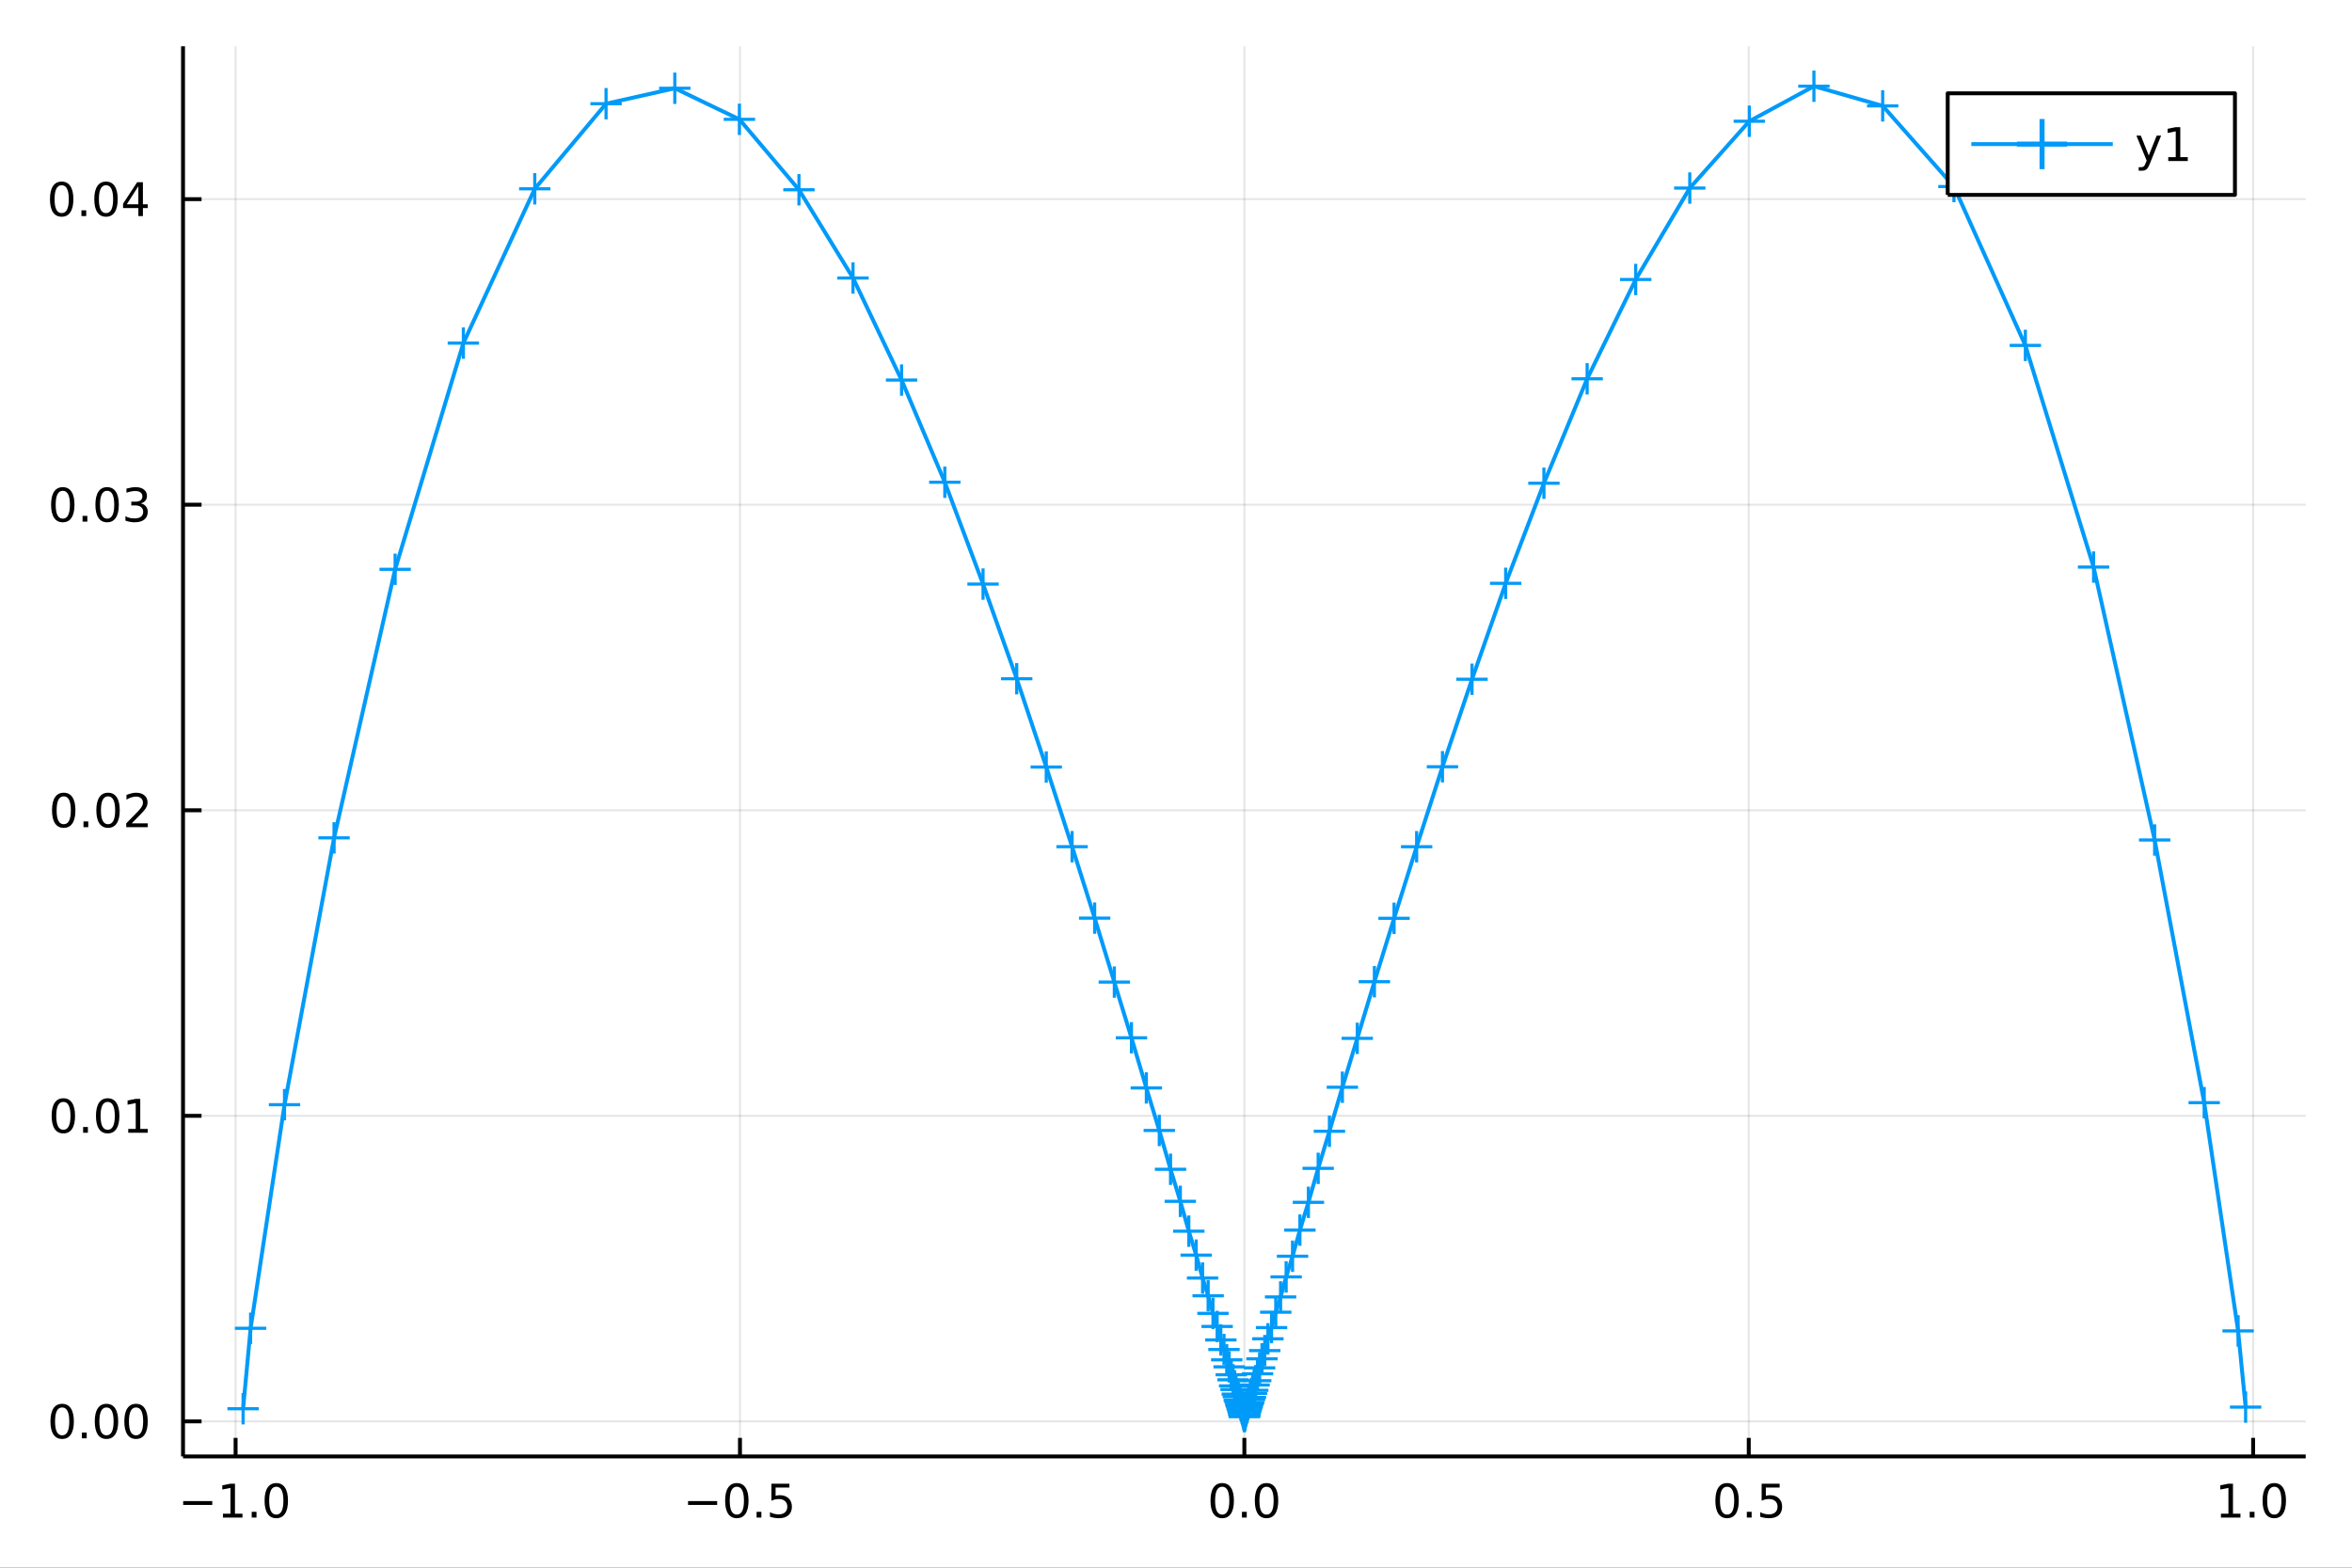 <?xml version="1.0" encoding="utf-8"?>
<svg xmlns="http://www.w3.org/2000/svg" xmlns:xlink="http://www.w3.org/1999/xlink" width="600" height="400" viewBox="0 0 2400 1600">
<rect x="0" y="0" width="2400" height="1600" fill="#333333" stroke="none"/>
<defs>
  <clipPath id="clip240">
    <rect x="0" y="0" width="2400" height="1600"/>
  </clipPath>
</defs>
<path clip-path="url(#clip240)" d="
M0 1600 L2400 1600 L2400 0 L0 0  Z
  " fill="#ffffff" fill-rule="evenodd" fill-opacity="1"/>
<defs>
  <clipPath id="clip241">
    <rect x="480" y="0" width="1681" height="1600"/>
  </clipPath>
</defs>
<path clip-path="url(#clip240)" d="
M186.76 1486.45 L2352.76 1486.45 L2352.76 47.244 L186.76 47.244  Z
  " fill="#ffffff" fill-rule="evenodd" fill-opacity="1"/>
<defs>
  <clipPath id="clip242">
    <rect x="186" y="47" width="2167" height="1440"/>
  </clipPath>
</defs>
<polyline clip-path="url(#clip242)" style="stroke:#000000; stroke-linecap:butt; stroke-linejoin:round; stroke-width:2; stroke-opacity:0.1; fill:none" points="
  240.397,1486.45 240.397,47.244 
  "/>
<polyline clip-path="url(#clip242)" style="stroke:#000000; stroke-linecap:butt; stroke-linejoin:round; stroke-width:2; stroke-opacity:0.1; fill:none" points="
  755.077,1486.45 755.077,47.244 
  "/>
<polyline clip-path="url(#clip242)" style="stroke:#000000; stroke-linecap:butt; stroke-linejoin:round; stroke-width:2; stroke-opacity:0.1; fill:none" points="
  1269.76,1486.45 1269.76,47.244 
  "/>
<polyline clip-path="url(#clip242)" style="stroke:#000000; stroke-linecap:butt; stroke-linejoin:round; stroke-width:2; stroke-opacity:0.1; fill:none" points="
  1784.44,1486.45 1784.44,47.244 
  "/>
<polyline clip-path="url(#clip242)" style="stroke:#000000; stroke-linecap:butt; stroke-linejoin:round; stroke-width:2; stroke-opacity:0.1; fill:none" points="
  2299.12,1486.45 2299.12,47.244 
  "/>
<polyline clip-path="url(#clip240)" style="stroke:#000000; stroke-linecap:butt; stroke-linejoin:round; stroke-width:4; stroke-opacity:1; fill:none" points="
  186.76,1486.45 2352.76,1486.45 
  "/>
<polyline clip-path="url(#clip240)" style="stroke:#000000; stroke-linecap:butt; stroke-linejoin:round; stroke-width:4; stroke-opacity:1; fill:none" points="
  240.397,1486.45 240.397,1467.55 
  "/>
<polyline clip-path="url(#clip240)" style="stroke:#000000; stroke-linecap:butt; stroke-linejoin:round; stroke-width:4; stroke-opacity:1; fill:none" points="
  755.077,1486.45 755.077,1467.55 
  "/>
<polyline clip-path="url(#clip240)" style="stroke:#000000; stroke-linecap:butt; stroke-linejoin:round; stroke-width:4; stroke-opacity:1; fill:none" points="
  1269.76,1486.45 1269.76,1467.55 
  "/>
<polyline clip-path="url(#clip240)" style="stroke:#000000; stroke-linecap:butt; stroke-linejoin:round; stroke-width:4; stroke-opacity:1; fill:none" points="
  1784.44,1486.45 1784.44,1467.55 
  "/>
<polyline clip-path="url(#clip240)" style="stroke:#000000; stroke-linecap:butt; stroke-linejoin:round; stroke-width:4; stroke-opacity:1; fill:none" points="
  2299.12,1486.45 2299.12,1467.55 
  "/>
<path clip-path="url(#clip240)" d="M186.925 1532.02 L216.6 1532.02 L216.6 1535.95 L186.925 1535.95 L186.925 1532.02 Z" fill="#000000" fill-rule="evenodd" fill-opacity="1" /><path clip-path="url(#clip240)" d="M227.503 1544.91 L235.142 1544.91 L235.142 1518.55 L226.832 1520.21 L226.832 1515.95 L235.096 1514.29 L239.772 1514.29 L239.772 1544.91 L247.41 1544.91 L247.41 1548.85 L227.503 1548.85 L227.503 1544.91 Z" fill="#000000" fill-rule="evenodd" fill-opacity="1" /><path clip-path="url(#clip240)" d="M256.855 1542.97 L261.739 1542.97 L261.739 1548.85 L256.855 1548.85 L256.855 1542.97 Z" fill="#000000" fill-rule="evenodd" fill-opacity="1" /><path clip-path="url(#clip240)" d="M281.924 1517.37 Q278.313 1517.37 276.484 1520.93 Q274.679 1524.47 274.679 1531.6 Q274.679 1538.71 276.484 1542.27 Q278.313 1545.82 281.924 1545.82 Q285.558 1545.82 287.364 1542.27 Q289.193 1538.71 289.193 1531.6 Q289.193 1524.47 287.364 1520.93 Q285.558 1517.37 281.924 1517.37 M281.924 1513.66 Q287.734 1513.66 290.79 1518.27 Q293.868 1522.85 293.868 1531.6 Q293.868 1540.33 290.79 1544.94 Q287.734 1549.52 281.924 1549.52 Q276.114 1549.52 273.035 1544.94 Q269.98 1540.33 269.98 1531.6 Q269.98 1522.85 273.035 1518.27 Q276.114 1513.66 281.924 1513.66 Z" fill="#000000" fill-rule="evenodd" fill-opacity="1" /><path clip-path="url(#clip240)" d="M702.103 1532.02 L731.779 1532.02 L731.779 1535.95 L702.103 1535.95 L702.103 1532.02 Z" fill="#000000" fill-rule="evenodd" fill-opacity="1" /><path clip-path="url(#clip240)" d="M751.871 1517.37 Q748.26 1517.37 746.431 1520.93 Q744.626 1524.47 744.626 1531.6 Q744.626 1538.71 746.431 1542.27 Q748.26 1545.82 751.871 1545.82 Q755.506 1545.82 757.311 1542.27 Q759.14 1538.71 759.14 1531.6 Q759.14 1524.47 757.311 1520.93 Q755.506 1517.37 751.871 1517.37 M751.871 1513.66 Q757.681 1513.66 760.737 1518.27 Q763.816 1522.85 763.816 1531.6 Q763.816 1540.33 760.737 1544.94 Q757.681 1549.52 751.871 1549.52 Q746.061 1549.52 742.982 1544.94 Q739.927 1540.33 739.927 1531.6 Q739.927 1522.85 742.982 1518.27 Q746.061 1513.66 751.871 1513.66 Z" fill="#000000" fill-rule="evenodd" fill-opacity="1" /><path clip-path="url(#clip240)" d="M772.033 1542.97 L776.917 1542.97 L776.917 1548.85 L772.033 1548.85 L772.033 1542.97 Z" fill="#000000" fill-rule="evenodd" fill-opacity="1" /><path clip-path="url(#clip240)" d="M787.149 1514.29 L805.505 1514.29 L805.505 1518.22 L791.431 1518.22 L791.431 1526.7 Q792.45 1526.35 793.468 1526.19 Q794.487 1526 795.505 1526 Q801.292 1526 804.672 1529.17 Q808.052 1532.34 808.052 1537.76 Q808.052 1543.34 804.579 1546.44 Q801.107 1549.52 794.788 1549.52 Q792.612 1549.52 790.343 1549.15 Q788.098 1548.78 785.691 1548.04 L785.691 1543.34 Q787.774 1544.47 789.996 1545.03 Q792.218 1545.58 794.695 1545.58 Q798.7 1545.58 801.038 1543.48 Q803.376 1541.37 803.376 1537.76 Q803.376 1534.15 801.038 1532.04 Q798.7 1529.94 794.695 1529.94 Q792.82 1529.94 790.945 1530.35 Q789.093 1530.77 787.149 1531.65 L787.149 1514.29 Z" fill="#000000" fill-rule="evenodd" fill-opacity="1" /><path clip-path="url(#clip240)" d="M1247.14 1517.37 Q1243.53 1517.37 1241.7 1520.93 Q1239.9 1524.47 1239.9 1531.6 Q1239.9 1538.71 1241.7 1542.27 Q1243.53 1545.82 1247.14 1545.82 Q1250.78 1545.82 1252.58 1542.27 Q1254.41 1538.71 1254.41 1531.6 Q1254.41 1524.47 1252.58 1520.93 Q1250.78 1517.37 1247.14 1517.37 M1247.14 1513.66 Q1252.95 1513.66 1256.01 1518.27 Q1259.09 1522.85 1259.09 1531.6 Q1259.09 1540.33 1256.01 1544.94 Q1252.95 1549.52 1247.14 1549.52 Q1241.33 1549.52 1238.25 1544.94 Q1235.2 1540.33 1235.2 1531.6 Q1235.2 1522.85 1238.25 1518.27 Q1241.33 1513.66 1247.14 1513.66 Z" fill="#000000" fill-rule="evenodd" fill-opacity="1" /><path clip-path="url(#clip240)" d="M1267.3 1542.97 L1272.19 1542.97 L1272.19 1548.85 L1267.3 1548.85 L1267.3 1542.97 Z" fill="#000000" fill-rule="evenodd" fill-opacity="1" /><path clip-path="url(#clip240)" d="M1292.37 1517.37 Q1288.76 1517.37 1286.93 1520.93 Q1285.13 1524.47 1285.13 1531.6 Q1285.13 1538.71 1286.93 1542.27 Q1288.76 1545.82 1292.37 1545.82 Q1296.01 1545.82 1297.81 1542.27 Q1299.64 1538.71 1299.64 1531.6 Q1299.64 1524.47 1297.81 1520.93 Q1296.01 1517.37 1292.37 1517.37 M1292.37 1513.66 Q1298.18 1513.66 1301.24 1518.27 Q1304.32 1522.85 1304.32 1531.6 Q1304.32 1540.33 1301.24 1544.94 Q1298.18 1549.52 1292.37 1549.52 Q1286.56 1549.52 1283.48 1544.94 Q1280.43 1540.33 1280.43 1531.6 Q1280.43 1522.85 1283.48 1518.27 Q1286.56 1513.66 1292.37 1513.66 Z" fill="#000000" fill-rule="evenodd" fill-opacity="1" /><path clip-path="url(#clip240)" d="M1762.32 1517.37 Q1758.71 1517.37 1756.88 1520.93 Q1755.08 1524.47 1755.08 1531.6 Q1755.08 1538.71 1756.88 1542.27 Q1758.71 1545.82 1762.32 1545.82 Q1765.96 1545.82 1767.76 1542.27 Q1769.59 1538.71 1769.59 1531.6 Q1769.59 1524.47 1767.76 1520.93 Q1765.96 1517.37 1762.32 1517.37 M1762.32 1513.66 Q1768.13 1513.66 1771.19 1518.27 Q1774.27 1522.85 1774.27 1531.6 Q1774.27 1540.33 1771.19 1544.94 Q1768.13 1549.52 1762.32 1549.52 Q1756.51 1549.52 1753.43 1544.94 Q1750.38 1540.33 1750.38 1531.6 Q1750.38 1522.85 1753.43 1518.27 Q1756.51 1513.66 1762.32 1513.66 Z" fill="#000000" fill-rule="evenodd" fill-opacity="1" /><path clip-path="url(#clip240)" d="M1782.48 1542.97 L1787.37 1542.97 L1787.37 1548.85 L1782.48 1548.85 L1782.48 1542.97 Z" fill="#000000" fill-rule="evenodd" fill-opacity="1" /><path clip-path="url(#clip240)" d="M1797.6 1514.29 L1815.95 1514.29 L1815.95 1518.22 L1801.88 1518.22 L1801.88 1526.7 Q1802.9 1526.35 1803.92 1526.19 Q1804.94 1526 1805.95 1526 Q1811.74 1526 1815.12 1529.17 Q1818.5 1532.34 1818.5 1537.76 Q1818.5 1543.34 1815.03 1546.44 Q1811.56 1549.52 1805.24 1549.52 Q1803.06 1549.52 1800.79 1549.15 Q1798.55 1548.78 1796.14 1548.04 L1796.14 1543.34 Q1798.22 1544.47 1800.45 1545.03 Q1802.67 1545.58 1805.14 1545.58 Q1809.15 1545.58 1811.49 1543.48 Q1813.83 1541.37 1813.83 1537.76 Q1813.83 1534.15 1811.49 1532.04 Q1809.15 1529.94 1805.14 1529.94 Q1803.27 1529.94 1801.39 1530.35 Q1799.54 1530.77 1797.6 1531.65 L1797.6 1514.29 Z" fill="#000000" fill-rule="evenodd" fill-opacity="1" /><path clip-path="url(#clip240)" d="M2266.27 1544.91 L2273.91 1544.91 L2273.91 1518.55 L2265.6 1520.21 L2265.6 1515.95 L2273.86 1514.29 L2278.54 1514.29 L2278.54 1544.91 L2286.18 1544.91 L2286.18 1548.85 L2266.27 1548.85 L2266.27 1544.91 Z" fill="#000000" fill-rule="evenodd" fill-opacity="1" /><path clip-path="url(#clip240)" d="M2295.62 1542.97 L2300.51 1542.97 L2300.51 1548.85 L2295.62 1548.85 L2295.62 1542.97 Z" fill="#000000" fill-rule="evenodd" fill-opacity="1" /><path clip-path="url(#clip240)" d="M2320.69 1517.37 Q2317.08 1517.37 2315.25 1520.93 Q2313.45 1524.47 2313.45 1531.6 Q2313.45 1538.71 2315.25 1542.27 Q2317.08 1545.82 2320.69 1545.82 Q2324.33 1545.82 2326.13 1542.27 Q2327.96 1538.71 2327.96 1531.6 Q2327.96 1524.47 2326.13 1520.93 Q2324.33 1517.37 2320.69 1517.37 M2320.69 1513.66 Q2326.5 1513.66 2329.56 1518.27 Q2332.64 1522.85 2332.64 1531.6 Q2332.64 1540.33 2329.56 1544.94 Q2326.5 1549.52 2320.69 1549.52 Q2314.88 1549.52 2311.8 1544.94 Q2308.75 1540.33 2308.75 1531.6 Q2308.75 1522.85 2311.8 1518.27 Q2314.88 1513.66 2320.69 1513.66 Z" fill="#000000" fill-rule="evenodd" fill-opacity="1" /><polyline clip-path="url(#clip242)" style="stroke:#000000; stroke-linecap:butt; stroke-linejoin:round; stroke-width:2; stroke-opacity:0.1; fill:none" points="
  186.76,1450.68 2352.76,1450.68 
  "/>
<polyline clip-path="url(#clip242)" style="stroke:#000000; stroke-linecap:butt; stroke-linejoin:round; stroke-width:2; stroke-opacity:0.1; fill:none" points="
  186.76,1138.82 2352.76,1138.82 
  "/>
<polyline clip-path="url(#clip242)" style="stroke:#000000; stroke-linecap:butt; stroke-linejoin:round; stroke-width:2; stroke-opacity:0.1; fill:none" points="
  186.76,826.964 2352.76,826.964 
  "/>
<polyline clip-path="url(#clip242)" style="stroke:#000000; stroke-linecap:butt; stroke-linejoin:round; stroke-width:2; stroke-opacity:0.1; fill:none" points="
  186.76,515.107 2352.76,515.107 
  "/>
<polyline clip-path="url(#clip242)" style="stroke:#000000; stroke-linecap:butt; stroke-linejoin:round; stroke-width:2; stroke-opacity:0.1; fill:none" points="
  186.76,203.251 2352.76,203.251 
  "/>
<polyline clip-path="url(#clip240)" style="stroke:#000000; stroke-linecap:butt; stroke-linejoin:round; stroke-width:4; stroke-opacity:1; fill:none" points="
  186.76,1486.45 186.76,47.244 
  "/>
<polyline clip-path="url(#clip240)" style="stroke:#000000; stroke-linecap:butt; stroke-linejoin:round; stroke-width:4; stroke-opacity:1; fill:none" points="
  186.76,1450.68 205.658,1450.68 
  "/>
<polyline clip-path="url(#clip240)" style="stroke:#000000; stroke-linecap:butt; stroke-linejoin:round; stroke-width:4; stroke-opacity:1; fill:none" points="
  186.76,1138.82 205.658,1138.82 
  "/>
<polyline clip-path="url(#clip240)" style="stroke:#000000; stroke-linecap:butt; stroke-linejoin:round; stroke-width:4; stroke-opacity:1; fill:none" points="
  186.76,826.964 205.658,826.964 
  "/>
<polyline clip-path="url(#clip240)" style="stroke:#000000; stroke-linecap:butt; stroke-linejoin:round; stroke-width:4; stroke-opacity:1; fill:none" points="
  186.76,515.107 205.658,515.107 
  "/>
<polyline clip-path="url(#clip240)" style="stroke:#000000; stroke-linecap:butt; stroke-linejoin:round; stroke-width:4; stroke-opacity:1; fill:none" points="
  186.76,203.251 205.658,203.251 
  "/>
<path clip-path="url(#clip240)" d="M63.423 1436.48 Q59.812 1436.48 57.983 1440.04 Q56.177 1443.58 56.177 1450.71 Q56.177 1457.82 57.983 1461.38 Q59.812 1464.92 63.423 1464.92 Q67.057 1464.92 68.862 1461.38 Q70.691 1457.82 70.691 1450.71 Q70.691 1443.58 68.862 1440.04 Q67.057 1436.48 63.423 1436.48 M63.423 1432.77 Q69.233 1432.77 72.288 1437.38 Q75.367 1441.96 75.367 1450.71 Q75.367 1459.44 72.288 1464.04 Q69.233 1468.63 63.423 1468.63 Q57.612 1468.63 54.534 1464.04 Q51.478 1459.44 51.478 1450.71 Q51.478 1441.96 54.534 1437.38 Q57.612 1432.77 63.423 1432.77 Z" fill="#000000" fill-rule="evenodd" fill-opacity="1" /><path clip-path="url(#clip240)" d="M83.585 1462.08 L88.469 1462.08 L88.469 1467.96 L83.585 1467.96 L83.585 1462.08 Z" fill="#000000" fill-rule="evenodd" fill-opacity="1" /><path clip-path="url(#clip240)" d="M108.654 1436.48 Q105.043 1436.48 103.214 1440.04 Q101.409 1443.58 101.409 1450.71 Q101.409 1457.82 103.214 1461.38 Q105.043 1464.92 108.654 1464.92 Q112.288 1464.92 114.094 1461.38 Q115.922 1457.82 115.922 1450.71 Q115.922 1443.58 114.094 1440.04 Q112.288 1436.48 108.654 1436.48 M108.654 1432.77 Q114.464 1432.77 117.52 1437.38 Q120.598 1441.96 120.598 1450.71 Q120.598 1459.44 117.52 1464.04 Q114.464 1468.63 108.654 1468.63 Q102.844 1468.63 99.765 1464.04 Q96.71 1459.44 96.71 1450.71 Q96.71 1441.96 99.765 1437.38 Q102.844 1432.77 108.654 1432.77 Z" fill="#000000" fill-rule="evenodd" fill-opacity="1" /><path clip-path="url(#clip240)" d="M138.816 1436.48 Q135.205 1436.48 133.376 1440.04 Q131.57 1443.58 131.57 1450.71 Q131.57 1457.82 133.376 1461.38 Q135.205 1464.92 138.816 1464.92 Q142.45 1464.92 144.256 1461.38 Q146.084 1457.82 146.084 1450.71 Q146.084 1443.58 144.256 1440.04 Q142.45 1436.48 138.816 1436.48 M138.816 1432.77 Q144.626 1432.77 147.681 1437.38 Q150.76 1441.96 150.76 1450.71 Q150.76 1459.44 147.681 1464.04 Q144.626 1468.63 138.816 1468.63 Q133.006 1468.63 129.927 1464.04 Q126.871 1459.44 126.871 1450.71 Q126.871 1441.96 129.927 1437.38 Q133.006 1432.77 138.816 1432.77 Z" fill="#000000" fill-rule="evenodd" fill-opacity="1" /><path clip-path="url(#clip240)" d="M64.65 1124.62 Q61.038 1124.62 59.21 1128.18 Q57.404 1131.73 57.404 1138.86 Q57.404 1145.96 59.21 1149.53 Q61.038 1153.07 64.65 1153.07 Q68.284 1153.07 70.089 1149.53 Q71.918 1145.96 71.918 1138.86 Q71.918 1131.73 70.089 1128.18 Q68.284 1124.62 64.65 1124.62 M64.65 1120.92 Q70.46 1120.92 73.515 1125.52 Q76.594 1130.11 76.594 1138.86 Q76.594 1147.58 73.515 1152.19 Q70.46 1156.77 64.65 1156.77 Q58.839 1156.77 55.761 1152.19 Q52.705 1147.58 52.705 1138.86 Q52.705 1130.11 55.761 1125.52 Q58.839 1120.92 64.65 1120.92 Z" fill="#000000" fill-rule="evenodd" fill-opacity="1" /><path clip-path="url(#clip240)" d="M84.811 1150.22 L89.696 1150.22 L89.696 1156.1 L84.811 1156.1 L84.811 1150.22 Z" fill="#000000" fill-rule="evenodd" fill-opacity="1" /><path clip-path="url(#clip240)" d="M109.881 1124.62 Q106.27 1124.62 104.441 1128.18 Q102.635 1131.73 102.635 1138.86 Q102.635 1145.96 104.441 1149.53 Q106.27 1153.07 109.881 1153.07 Q113.515 1153.07 115.32 1149.53 Q117.149 1145.96 117.149 1138.86 Q117.149 1131.73 115.32 1128.18 Q113.515 1124.62 109.881 1124.62 M109.881 1120.92 Q115.691 1120.92 118.746 1125.52 Q121.825 1130.11 121.825 1138.86 Q121.825 1147.58 118.746 1152.19 Q115.691 1156.77 109.881 1156.77 Q104.071 1156.77 100.992 1152.19 Q97.936 1147.58 97.936 1138.86 Q97.936 1130.11 100.992 1125.52 Q104.071 1120.92 109.881 1120.92 Z" fill="#000000" fill-rule="evenodd" fill-opacity="1" /><path clip-path="url(#clip240)" d="M130.853 1152.17 L138.492 1152.17 L138.492 1125.8 L130.182 1127.47 L130.182 1123.21 L138.445 1121.54 L143.121 1121.54 L143.121 1152.17 L150.76 1152.17 L150.76 1156.1 L130.853 1156.1 L130.853 1152.17 Z" fill="#000000" fill-rule="evenodd" fill-opacity="1" /><path clip-path="url(#clip240)" d="M65.02 812.763 Q61.409 812.763 59.58 816.327 Q57.775 819.869 57.775 826.999 Q57.775 834.105 59.58 837.67 Q61.409 841.211 65.02 841.211 Q68.654 841.211 70.46 837.67 Q72.288 834.105 72.288 826.999 Q72.288 819.869 70.46 816.327 Q68.654 812.763 65.02 812.763 M65.02 809.059 Q70.83 809.059 73.885 813.665 Q76.964 818.249 76.964 826.999 Q76.964 835.725 73.885 840.332 Q70.83 844.915 65.02 844.915 Q59.21 844.915 56.131 840.332 Q53.075 835.725 53.075 826.999 Q53.075 818.249 56.131 813.665 Q59.21 809.059 65.02 809.059 Z" fill="#000000" fill-rule="evenodd" fill-opacity="1" /><path clip-path="url(#clip240)" d="M85.182 838.364 L90.066 838.364 L90.066 844.244 L85.182 844.244 L85.182 838.364 Z" fill="#000000" fill-rule="evenodd" fill-opacity="1" /><path clip-path="url(#clip240)" d="M110.251 812.763 Q106.64 812.763 104.811 816.327 Q103.006 819.869 103.006 826.999 Q103.006 834.105 104.811 837.67 Q106.64 841.211 110.251 841.211 Q113.885 841.211 115.691 837.67 Q117.52 834.105 117.52 826.999 Q117.52 819.869 115.691 816.327 Q113.885 812.763 110.251 812.763 M110.251 809.059 Q116.061 809.059 119.117 813.665 Q122.195 818.249 122.195 826.999 Q122.195 835.725 119.117 840.332 Q116.061 844.915 110.251 844.915 Q104.441 844.915 101.362 840.332 Q98.307 835.725 98.307 826.999 Q98.307 818.249 101.362 813.665 Q104.441 809.059 110.251 809.059 Z" fill="#000000" fill-rule="evenodd" fill-opacity="1" /><path clip-path="url(#clip240)" d="M134.441 840.309 L150.76 840.309 L150.76 844.244 L128.816 844.244 L128.816 840.309 Q131.478 837.554 136.061 832.924 Q140.668 828.272 141.848 826.929 Q144.093 824.406 144.973 822.67 Q145.876 820.911 145.876 819.221 Q145.876 816.466 143.931 814.73 Q142.01 812.994 138.908 812.994 Q136.709 812.994 134.256 813.758 Q131.825 814.522 129.047 816.073 L129.047 811.35 Q131.871 810.216 134.325 809.638 Q136.779 809.059 138.816 809.059 Q144.186 809.059 147.38 811.744 Q150.575 814.429 150.575 818.92 Q150.575 821.05 149.765 822.971 Q148.978 824.869 146.871 827.462 Q146.293 828.133 143.191 831.35 Q140.089 834.545 134.441 840.309 Z" fill="#000000" fill-rule="evenodd" fill-opacity="1" /><path clip-path="url(#clip240)" d="M64.071 500.906 Q60.46 500.906 58.631 504.471 Q56.825 508.012 56.825 515.142 Q56.825 522.248 58.631 525.813 Q60.46 529.355 64.071 529.355 Q67.705 529.355 69.51 525.813 Q71.339 522.248 71.339 515.142 Q71.339 508.012 69.51 504.471 Q67.705 500.906 64.071 500.906 M64.071 497.202 Q69.881 497.202 72.936 501.809 Q76.015 506.392 76.015 515.142 Q76.015 523.869 72.936 528.475 Q69.881 533.059 64.071 533.059 Q58.261 533.059 55.182 528.475 Q52.126 523.869 52.126 515.142 Q52.126 506.392 55.182 501.809 Q58.261 497.202 64.071 497.202 Z" fill="#000000" fill-rule="evenodd" fill-opacity="1" /><path clip-path="url(#clip240)" d="M84.233 526.508 L89.117 526.508 L89.117 532.387 L84.233 532.387 L84.233 526.508 Z" fill="#000000" fill-rule="evenodd" fill-opacity="1" /><path clip-path="url(#clip240)" d="M109.302 500.906 Q105.691 500.906 103.862 504.471 Q102.057 508.012 102.057 515.142 Q102.057 522.248 103.862 525.813 Q105.691 529.355 109.302 529.355 Q112.936 529.355 114.742 525.813 Q116.57 522.248 116.57 515.142 Q116.57 508.012 114.742 504.471 Q112.936 500.906 109.302 500.906 M109.302 497.202 Q115.112 497.202 118.168 501.809 Q121.246 506.392 121.246 515.142 Q121.246 523.869 118.168 528.475 Q115.112 533.059 109.302 533.059 Q103.492 533.059 100.413 528.475 Q97.358 523.869 97.358 515.142 Q97.358 506.392 100.413 501.809 Q103.492 497.202 109.302 497.202 Z" fill="#000000" fill-rule="evenodd" fill-opacity="1" /><path clip-path="url(#clip240)" d="M143.631 513.753 Q146.987 514.471 148.862 516.739 Q150.76 519.008 150.76 522.341 Q150.76 527.457 147.242 530.258 Q143.723 533.059 137.242 533.059 Q135.066 533.059 132.751 532.619 Q130.459 532.202 128.006 531.346 L128.006 526.832 Q129.95 527.966 132.265 528.545 Q134.58 529.123 137.103 529.123 Q141.501 529.123 143.793 527.387 Q146.107 525.651 146.107 522.341 Q146.107 519.285 143.955 517.573 Q141.825 515.836 138.006 515.836 L133.978 515.836 L133.978 511.994 L138.191 511.994 Q141.64 511.994 143.468 510.628 Q145.297 509.239 145.297 506.647 Q145.297 503.985 143.399 502.573 Q141.524 501.137 138.006 501.137 Q136.084 501.137 133.885 501.554 Q131.686 501.971 129.047 502.85 L129.047 498.684 Q131.709 497.943 134.024 497.573 Q136.362 497.202 138.422 497.202 Q143.746 497.202 146.848 499.633 Q149.95 502.04 149.95 506.161 Q149.95 509.031 148.306 511.022 Q146.663 512.989 143.631 513.753 Z" fill="#000000" fill-rule="evenodd" fill-opacity="1" /><path clip-path="url(#clip240)" d="M62.937 189.049 Q59.325 189.049 57.497 192.614 Q55.691 196.156 55.691 203.285 Q55.691 210.392 57.497 213.957 Q59.325 217.498 62.937 217.498 Q66.571 217.498 68.376 213.957 Q70.205 210.392 70.205 203.285 Q70.205 196.156 68.376 192.614 Q66.571 189.049 62.937 189.049 M62.937 185.346 Q68.747 185.346 71.802 189.952 Q74.881 194.535 74.881 203.285 Q74.881 212.012 71.802 216.619 Q68.747 221.202 62.937 221.202 Q57.126 221.202 54.048 216.619 Q50.992 212.012 50.992 203.285 Q50.992 194.535 54.048 189.952 Q57.126 185.346 62.937 185.346 Z" fill="#000000" fill-rule="evenodd" fill-opacity="1" /><path clip-path="url(#clip240)" d="M83.098 214.651 L87.983 214.651 L87.983 220.531 L83.098 220.531 L83.098 214.651 Z" fill="#000000" fill-rule="evenodd" fill-opacity="1" /><path clip-path="url(#clip240)" d="M108.168 189.049 Q104.557 189.049 102.728 192.614 Q100.922 196.156 100.922 203.285 Q100.922 210.392 102.728 213.957 Q104.557 217.498 108.168 217.498 Q111.802 217.498 113.608 213.957 Q115.436 210.392 115.436 203.285 Q115.436 196.156 113.608 192.614 Q111.802 189.049 108.168 189.049 M108.168 185.346 Q113.978 185.346 117.033 189.952 Q120.112 194.535 120.112 203.285 Q120.112 212.012 117.033 216.619 Q113.978 221.202 108.168 221.202 Q102.358 221.202 99.279 216.619 Q96.223 212.012 96.223 203.285 Q96.223 194.535 99.279 189.952 Q102.358 185.346 108.168 185.346 Z" fill="#000000" fill-rule="evenodd" fill-opacity="1" /><path clip-path="url(#clip240)" d="M141.177 190.045 L129.371 208.494 L141.177 208.494 L141.177 190.045 M139.95 185.971 L145.83 185.971 L145.83 208.494 L150.76 208.494 L150.76 212.383 L145.83 212.383 L145.83 220.531 L141.177 220.531 L141.177 212.383 L125.575 212.383 L125.575 207.869 L139.95 185.971 Z" fill="#000000" fill-rule="evenodd" fill-opacity="1" /><polyline clip-path="url(#clip242)" style="stroke:#009af9; stroke-linecap:butt; stroke-linejoin:round; stroke-width:4; stroke-opacity:1; fill:none" points="
  248.062,1437.78 255.727,1355.66 290.326,1127.46 340.884,855.128 403.201,581.039 472.828,350.185 545.682,192.691 618.421,105.836 688.575,90.084 754.504,121.8 
  815.263,193.683 870.435,283.745 919.976,387.891 964.087,492.184 1003.11,596.116 1037.47,692.736 1067.61,782.821 1093.98,864.141 1117,937.047 1137.07,1002.33 
  1154.54,1059.19 1169.74,1110.36 1182.95,1153.76 1194.43,1193.38 1204.41,1226.08 1213.07,1256.56 1220.59,1280.98 1227.13,1304.38 1232.8,1322.49 1237.73,1340.43 
  1242,1353.79 1245.72,1367.54 1248.96,1377.34 1251.77,1387.88 1254.21,1395.02 1256.35,1403.08 1258.21,1408.26 1259.83,1414.42 1261.25,1418.15 1262.5,1422.85 
  1263.59,1425.54 1264.55,1429.14 1265.4,1431.09 1266.16,1433.86 1266.82,1435.32 1267.41,1437.51 1267.93,1438.67 1268.39,1440.46 1268.79,1441.49 1269.14,1443.11 
  1269.43,1444.33 1269.66,1445.72 1269.86,1445.55 1270.09,1444.53 1270.38,1442.86 1270.73,1441.79 1271.13,1440.12 1271.59,1439.05 1272.11,1437.08 1272.7,1435.8 
  1273.36,1433.34 1274.11,1431.67 1274.96,1428.5 1275.93,1426.23 1277.02,1422.11 1278.27,1418.95 1279.69,1413.56 1281.31,1409.17 1283.17,1402.11 1285.3,1396.04 
  1287.75,1386.81 1290.56,1378.44 1293.79,1366.4 1297.51,1354.95 1301.79,1339.25 1306.72,1323.67 1312.39,1303.21 1318.92,1282.12 1326.44,1255.47 1335.11,1227.11 
  1345.08,1192.43 1356.56,1154.6 1369.78,1109.65 1384.98,1059.75 1402.45,1001.96 1422.52,937.226 1445.54,864.179 1471.9,782.55 1502.05,693.252 1536.4,595.348 
  1575.43,493.208 1619.54,386.615 1669.08,285.263 1724.25,191.941 1785.01,123.742 1850.94,87.976 1921.1,108.069 1993.83,190.383 2066.69,352.512 2136.31,578.755 
  2198.63,857.31 2249.19,1125.39 2283.79,1358.34 2291.45,1436.11 
  "/>
<line clip-path="url(#clip242)" x1="248.062" y1="1437.78" x2="248.062" y2="1421.78" style="stroke:#009af9; stroke-width:3.2; stroke-opacity:1"/>
<line clip-path="url(#clip242)" x1="248.062" y1="1437.78" x2="232.062" y2="1437.78" style="stroke:#009af9; stroke-width:3.2; stroke-opacity:1"/>
<line clip-path="url(#clip242)" x1="248.062" y1="1437.78" x2="248.062" y2="1453.78" style="stroke:#009af9; stroke-width:3.2; stroke-opacity:1"/>
<line clip-path="url(#clip242)" x1="248.062" y1="1437.78" x2="264.062" y2="1437.78" style="stroke:#009af9; stroke-width:3.2; stroke-opacity:1"/>
<line clip-path="url(#clip242)" x1="255.727" y1="1355.66" x2="255.727" y2="1339.66" style="stroke:#009af9; stroke-width:3.2; stroke-opacity:1"/>
<line clip-path="url(#clip242)" x1="255.727" y1="1355.66" x2="239.727" y2="1355.66" style="stroke:#009af9; stroke-width:3.2; stroke-opacity:1"/>
<line clip-path="url(#clip242)" x1="255.727" y1="1355.66" x2="255.727" y2="1371.66" style="stroke:#009af9; stroke-width:3.2; stroke-opacity:1"/>
<line clip-path="url(#clip242)" x1="255.727" y1="1355.66" x2="271.727" y2="1355.66" style="stroke:#009af9; stroke-width:3.2; stroke-opacity:1"/>
<line clip-path="url(#clip242)" x1="290.326" y1="1127.46" x2="290.326" y2="1111.46" style="stroke:#009af9; stroke-width:3.2; stroke-opacity:1"/>
<line clip-path="url(#clip242)" x1="290.326" y1="1127.46" x2="274.326" y2="1127.46" style="stroke:#009af9; stroke-width:3.2; stroke-opacity:1"/>
<line clip-path="url(#clip242)" x1="290.326" y1="1127.46" x2="290.326" y2="1143.46" style="stroke:#009af9; stroke-width:3.2; stroke-opacity:1"/>
<line clip-path="url(#clip242)" x1="290.326" y1="1127.46" x2="306.326" y2="1127.46" style="stroke:#009af9; stroke-width:3.2; stroke-opacity:1"/>
<line clip-path="url(#clip242)" x1="340.884" y1="855.128" x2="340.884" y2="839.128" style="stroke:#009af9; stroke-width:3.2; stroke-opacity:1"/>
<line clip-path="url(#clip242)" x1="340.884" y1="855.128" x2="324.884" y2="855.128" style="stroke:#009af9; stroke-width:3.2; stroke-opacity:1"/>
<line clip-path="url(#clip242)" x1="340.884" y1="855.128" x2="340.884" y2="871.128" style="stroke:#009af9; stroke-width:3.2; stroke-opacity:1"/>
<line clip-path="url(#clip242)" x1="340.884" y1="855.128" x2="356.884" y2="855.128" style="stroke:#009af9; stroke-width:3.2; stroke-opacity:1"/>
<line clip-path="url(#clip242)" x1="403.201" y1="581.039" x2="403.201" y2="565.039" style="stroke:#009af9; stroke-width:3.2; stroke-opacity:1"/>
<line clip-path="url(#clip242)" x1="403.201" y1="581.039" x2="387.201" y2="581.039" style="stroke:#009af9; stroke-width:3.2; stroke-opacity:1"/>
<line clip-path="url(#clip242)" x1="403.201" y1="581.039" x2="403.201" y2="597.039" style="stroke:#009af9; stroke-width:3.2; stroke-opacity:1"/>
<line clip-path="url(#clip242)" x1="403.201" y1="581.039" x2="419.201" y2="581.039" style="stroke:#009af9; stroke-width:3.2; stroke-opacity:1"/>
<line clip-path="url(#clip242)" x1="472.828" y1="350.185" x2="472.828" y2="334.185" style="stroke:#009af9; stroke-width:3.2; stroke-opacity:1"/>
<line clip-path="url(#clip242)" x1="472.828" y1="350.185" x2="456.828" y2="350.185" style="stroke:#009af9; stroke-width:3.2; stroke-opacity:1"/>
<line clip-path="url(#clip242)" x1="472.828" y1="350.185" x2="472.828" y2="366.185" style="stroke:#009af9; stroke-width:3.2; stroke-opacity:1"/>
<line clip-path="url(#clip242)" x1="472.828" y1="350.185" x2="488.828" y2="350.185" style="stroke:#009af9; stroke-width:3.2; stroke-opacity:1"/>
<line clip-path="url(#clip242)" x1="545.682" y1="192.691" x2="545.682" y2="176.691" style="stroke:#009af9; stroke-width:3.2; stroke-opacity:1"/>
<line clip-path="url(#clip242)" x1="545.682" y1="192.691" x2="529.682" y2="192.691" style="stroke:#009af9; stroke-width:3.2; stroke-opacity:1"/>
<line clip-path="url(#clip242)" x1="545.682" y1="192.691" x2="545.682" y2="208.691" style="stroke:#009af9; stroke-width:3.2; stroke-opacity:1"/>
<line clip-path="url(#clip242)" x1="545.682" y1="192.691" x2="561.682" y2="192.691" style="stroke:#009af9; stroke-width:3.2; stroke-opacity:1"/>
<line clip-path="url(#clip242)" x1="618.421" y1="105.836" x2="618.421" y2="89.837" style="stroke:#009af9; stroke-width:3.2; stroke-opacity:1"/>
<line clip-path="url(#clip242)" x1="618.421" y1="105.836" x2="602.421" y2="105.836" style="stroke:#009af9; stroke-width:3.2; stroke-opacity:1"/>
<line clip-path="url(#clip242)" x1="618.421" y1="105.836" x2="618.421" y2="121.836" style="stroke:#009af9; stroke-width:3.2; stroke-opacity:1"/>
<line clip-path="url(#clip242)" x1="618.421" y1="105.836" x2="634.421" y2="105.836" style="stroke:#009af9; stroke-width:3.2; stroke-opacity:1"/>
<line clip-path="url(#clip242)" x1="688.575" y1="90.084" x2="688.575" y2="74.084" style="stroke:#009af9; stroke-width:3.2; stroke-opacity:1"/>
<line clip-path="url(#clip242)" x1="688.575" y1="90.084" x2="672.575" y2="90.084" style="stroke:#009af9; stroke-width:3.2; stroke-opacity:1"/>
<line clip-path="url(#clip242)" x1="688.575" y1="90.084" x2="688.575" y2="106.084" style="stroke:#009af9; stroke-width:3.2; stroke-opacity:1"/>
<line clip-path="url(#clip242)" x1="688.575" y1="90.084" x2="704.575" y2="90.084" style="stroke:#009af9; stroke-width:3.2; stroke-opacity:1"/>
<line clip-path="url(#clip242)" x1="754.504" y1="121.8" x2="754.504" y2="105.8" style="stroke:#009af9; stroke-width:3.2; stroke-opacity:1"/>
<line clip-path="url(#clip242)" x1="754.504" y1="121.8" x2="738.504" y2="121.8" style="stroke:#009af9; stroke-width:3.2; stroke-opacity:1"/>
<line clip-path="url(#clip242)" x1="754.504" y1="121.8" x2="754.504" y2="137.8" style="stroke:#009af9; stroke-width:3.2; stroke-opacity:1"/>
<line clip-path="url(#clip242)" x1="754.504" y1="121.8" x2="770.504" y2="121.8" style="stroke:#009af9; stroke-width:3.2; stroke-opacity:1"/>
<line clip-path="url(#clip242)" x1="815.263" y1="193.683" x2="815.263" y2="177.683" style="stroke:#009af9; stroke-width:3.2; stroke-opacity:1"/>
<line clip-path="url(#clip242)" x1="815.263" y1="193.683" x2="799.263" y2="193.683" style="stroke:#009af9; stroke-width:3.2; stroke-opacity:1"/>
<line clip-path="url(#clip242)" x1="815.263" y1="193.683" x2="815.263" y2="209.683" style="stroke:#009af9; stroke-width:3.2; stroke-opacity:1"/>
<line clip-path="url(#clip242)" x1="815.263" y1="193.683" x2="831.263" y2="193.683" style="stroke:#009af9; stroke-width:3.2; stroke-opacity:1"/>
<line clip-path="url(#clip242)" x1="870.435" y1="283.745" x2="870.435" y2="267.745" style="stroke:#009af9; stroke-width:3.2; stroke-opacity:1"/>
<line clip-path="url(#clip242)" x1="870.435" y1="283.745" x2="854.435" y2="283.745" style="stroke:#009af9; stroke-width:3.2; stroke-opacity:1"/>
<line clip-path="url(#clip242)" x1="870.435" y1="283.745" x2="870.435" y2="299.745" style="stroke:#009af9; stroke-width:3.2; stroke-opacity:1"/>
<line clip-path="url(#clip242)" x1="870.435" y1="283.745" x2="886.435" y2="283.745" style="stroke:#009af9; stroke-width:3.2; stroke-opacity:1"/>
<line clip-path="url(#clip242)" x1="919.976" y1="387.891" x2="919.976" y2="371.891" style="stroke:#009af9; stroke-width:3.2; stroke-opacity:1"/>
<line clip-path="url(#clip242)" x1="919.976" y1="387.891" x2="903.976" y2="387.891" style="stroke:#009af9; stroke-width:3.2; stroke-opacity:1"/>
<line clip-path="url(#clip242)" x1="919.976" y1="387.891" x2="919.976" y2="403.891" style="stroke:#009af9; stroke-width:3.2; stroke-opacity:1"/>
<line clip-path="url(#clip242)" x1="919.976" y1="387.891" x2="935.976" y2="387.891" style="stroke:#009af9; stroke-width:3.2; stroke-opacity:1"/>
<line clip-path="url(#clip242)" x1="964.087" y1="492.184" x2="964.087" y2="476.184" style="stroke:#009af9; stroke-width:3.2; stroke-opacity:1"/>
<line clip-path="url(#clip242)" x1="964.087" y1="492.184" x2="948.087" y2="492.184" style="stroke:#009af9; stroke-width:3.2; stroke-opacity:1"/>
<line clip-path="url(#clip242)" x1="964.087" y1="492.184" x2="964.087" y2="508.184" style="stroke:#009af9; stroke-width:3.2; stroke-opacity:1"/>
<line clip-path="url(#clip242)" x1="964.087" y1="492.184" x2="980.087" y2="492.184" style="stroke:#009af9; stroke-width:3.2; stroke-opacity:1"/>
<line clip-path="url(#clip242)" x1="1003.11" y1="596.116" x2="1003.11" y2="580.116" style="stroke:#009af9; stroke-width:3.2; stroke-opacity:1"/>
<line clip-path="url(#clip242)" x1="1003.11" y1="596.116" x2="987.111" y2="596.116" style="stroke:#009af9; stroke-width:3.2; stroke-opacity:1"/>
<line clip-path="url(#clip242)" x1="1003.11" y1="596.116" x2="1003.11" y2="612.116" style="stroke:#009af9; stroke-width:3.2; stroke-opacity:1"/>
<line clip-path="url(#clip242)" x1="1003.11" y1="596.116" x2="1019.11" y2="596.116" style="stroke:#009af9; stroke-width:3.2; stroke-opacity:1"/>
<line clip-path="url(#clip242)" x1="1037.47" y1="692.736" x2="1037.47" y2="676.736" style="stroke:#009af9; stroke-width:3.2; stroke-opacity:1"/>
<line clip-path="url(#clip242)" x1="1037.47" y1="692.736" x2="1021.47" y2="692.736" style="stroke:#009af9; stroke-width:3.2; stroke-opacity:1"/>
<line clip-path="url(#clip242)" x1="1037.47" y1="692.736" x2="1037.47" y2="708.736" style="stroke:#009af9; stroke-width:3.2; stroke-opacity:1"/>
<line clip-path="url(#clip242)" x1="1037.47" y1="692.736" x2="1053.47" y2="692.736" style="stroke:#009af9; stroke-width:3.2; stroke-opacity:1"/>
<line clip-path="url(#clip242)" x1="1067.61" y1="782.821" x2="1067.61" y2="766.821" style="stroke:#009af9; stroke-width:3.2; stroke-opacity:1"/>
<line clip-path="url(#clip242)" x1="1067.61" y1="782.821" x2="1051.61" y2="782.821" style="stroke:#009af9; stroke-width:3.2; stroke-opacity:1"/>
<line clip-path="url(#clip242)" x1="1067.61" y1="782.821" x2="1067.61" y2="798.821" style="stroke:#009af9; stroke-width:3.2; stroke-opacity:1"/>
<line clip-path="url(#clip242)" x1="1067.61" y1="782.821" x2="1083.61" y2="782.821" style="stroke:#009af9; stroke-width:3.2; stroke-opacity:1"/>
<line clip-path="url(#clip242)" x1="1093.98" y1="864.141" x2="1093.98" y2="848.141" style="stroke:#009af9; stroke-width:3.2; stroke-opacity:1"/>
<line clip-path="url(#clip242)" x1="1093.98" y1="864.141" x2="1077.98" y2="864.141" style="stroke:#009af9; stroke-width:3.2; stroke-opacity:1"/>
<line clip-path="url(#clip242)" x1="1093.98" y1="864.141" x2="1093.98" y2="880.141" style="stroke:#009af9; stroke-width:3.2; stroke-opacity:1"/>
<line clip-path="url(#clip242)" x1="1093.98" y1="864.141" x2="1109.98" y2="864.141" style="stroke:#009af9; stroke-width:3.2; stroke-opacity:1"/>
<line clip-path="url(#clip242)" x1="1117" y1="937.047" x2="1117" y2="921.047" style="stroke:#009af9; stroke-width:3.2; stroke-opacity:1"/>
<line clip-path="url(#clip242)" x1="1117" y1="937.047" x2="1101" y2="937.047" style="stroke:#009af9; stroke-width:3.2; stroke-opacity:1"/>
<line clip-path="url(#clip242)" x1="1117" y1="937.047" x2="1117" y2="953.047" style="stroke:#009af9; stroke-width:3.2; stroke-opacity:1"/>
<line clip-path="url(#clip242)" x1="1117" y1="937.047" x2="1133" y2="937.047" style="stroke:#009af9; stroke-width:3.2; stroke-opacity:1"/>
<line clip-path="url(#clip242)" x1="1137.07" y1="1002.33" x2="1137.07" y2="986.335" style="stroke:#009af9; stroke-width:3.2; stroke-opacity:1"/>
<line clip-path="url(#clip242)" x1="1137.07" y1="1002.33" x2="1121.07" y2="1002.33" style="stroke:#009af9; stroke-width:3.2; stroke-opacity:1"/>
<line clip-path="url(#clip242)" x1="1137.07" y1="1002.33" x2="1137.07" y2="1018.33" style="stroke:#009af9; stroke-width:3.2; stroke-opacity:1"/>
<line clip-path="url(#clip242)" x1="1137.07" y1="1002.33" x2="1153.07" y2="1002.33" style="stroke:#009af9; stroke-width:3.2; stroke-opacity:1"/>
<line clip-path="url(#clip242)" x1="1154.54" y1="1059.19" x2="1154.54" y2="1043.19" style="stroke:#009af9; stroke-width:3.2; stroke-opacity:1"/>
<line clip-path="url(#clip242)" x1="1154.54" y1="1059.19" x2="1138.54" y2="1059.19" style="stroke:#009af9; stroke-width:3.2; stroke-opacity:1"/>
<line clip-path="url(#clip242)" x1="1154.54" y1="1059.19" x2="1154.54" y2="1075.19" style="stroke:#009af9; stroke-width:3.2; stroke-opacity:1"/>
<line clip-path="url(#clip242)" x1="1154.54" y1="1059.19" x2="1170.54" y2="1059.19" style="stroke:#009af9; stroke-width:3.2; stroke-opacity:1"/>
<line clip-path="url(#clip242)" x1="1169.74" y1="1110.36" x2="1169.74" y2="1094.36" style="stroke:#009af9; stroke-width:3.2; stroke-opacity:1"/>
<line clip-path="url(#clip242)" x1="1169.74" y1="1110.36" x2="1153.74" y2="1110.36" style="stroke:#009af9; stroke-width:3.2; stroke-opacity:1"/>
<line clip-path="url(#clip242)" x1="1169.74" y1="1110.36" x2="1169.74" y2="1126.36" style="stroke:#009af9; stroke-width:3.2; stroke-opacity:1"/>
<line clip-path="url(#clip242)" x1="1169.74" y1="1110.36" x2="1185.74" y2="1110.36" style="stroke:#009af9; stroke-width:3.2; stroke-opacity:1"/>
<line clip-path="url(#clip242)" x1="1182.95" y1="1153.76" x2="1182.95" y2="1137.76" style="stroke:#009af9; stroke-width:3.2; stroke-opacity:1"/>
<line clip-path="url(#clip242)" x1="1182.95" y1="1153.76" x2="1166.95" y2="1153.76" style="stroke:#009af9; stroke-width:3.2; stroke-opacity:1"/>
<line clip-path="url(#clip242)" x1="1182.95" y1="1153.76" x2="1182.95" y2="1169.76" style="stroke:#009af9; stroke-width:3.2; stroke-opacity:1"/>
<line clip-path="url(#clip242)" x1="1182.95" y1="1153.76" x2="1198.95" y2="1153.76" style="stroke:#009af9; stroke-width:3.2; stroke-opacity:1"/>
<line clip-path="url(#clip242)" x1="1194.43" y1="1193.38" x2="1194.43" y2="1177.38" style="stroke:#009af9; stroke-width:3.2; stroke-opacity:1"/>
<line clip-path="url(#clip242)" x1="1194.43" y1="1193.38" x2="1178.43" y2="1193.38" style="stroke:#009af9; stroke-width:3.2; stroke-opacity:1"/>
<line clip-path="url(#clip242)" x1="1194.43" y1="1193.38" x2="1194.43" y2="1209.38" style="stroke:#009af9; stroke-width:3.2; stroke-opacity:1"/>
<line clip-path="url(#clip242)" x1="1194.43" y1="1193.38" x2="1210.43" y2="1193.38" style="stroke:#009af9; stroke-width:3.2; stroke-opacity:1"/>
<line clip-path="url(#clip242)" x1="1204.41" y1="1226.08" x2="1204.41" y2="1210.08" style="stroke:#009af9; stroke-width:3.2; stroke-opacity:1"/>
<line clip-path="url(#clip242)" x1="1204.41" y1="1226.08" x2="1188.41" y2="1226.08" style="stroke:#009af9; stroke-width:3.2; stroke-opacity:1"/>
<line clip-path="url(#clip242)" x1="1204.41" y1="1226.08" x2="1204.41" y2="1242.08" style="stroke:#009af9; stroke-width:3.2; stroke-opacity:1"/>
<line clip-path="url(#clip242)" x1="1204.41" y1="1226.08" x2="1220.41" y2="1226.08" style="stroke:#009af9; stroke-width:3.2; stroke-opacity:1"/>
<line clip-path="url(#clip242)" x1="1213.07" y1="1256.56" x2="1213.07" y2="1240.56" style="stroke:#009af9; stroke-width:3.2; stroke-opacity:1"/>
<line clip-path="url(#clip242)" x1="1213.07" y1="1256.56" x2="1197.07" y2="1256.56" style="stroke:#009af9; stroke-width:3.2; stroke-opacity:1"/>
<line clip-path="url(#clip242)" x1="1213.07" y1="1256.56" x2="1213.07" y2="1272.56" style="stroke:#009af9; stroke-width:3.2; stroke-opacity:1"/>
<line clip-path="url(#clip242)" x1="1213.07" y1="1256.56" x2="1229.07" y2="1256.56" style="stroke:#009af9; stroke-width:3.2; stroke-opacity:1"/>
<line clip-path="url(#clip242)" x1="1220.59" y1="1280.98" x2="1220.59" y2="1264.98" style="stroke:#009af9; stroke-width:3.2; stroke-opacity:1"/>
<line clip-path="url(#clip242)" x1="1220.59" y1="1280.98" x2="1204.59" y2="1280.98" style="stroke:#009af9; stroke-width:3.2; stroke-opacity:1"/>
<line clip-path="url(#clip242)" x1="1220.59" y1="1280.98" x2="1220.59" y2="1296.98" style="stroke:#009af9; stroke-width:3.2; stroke-opacity:1"/>
<line clip-path="url(#clip242)" x1="1220.59" y1="1280.98" x2="1236.59" y2="1280.98" style="stroke:#009af9; stroke-width:3.2; stroke-opacity:1"/>
<line clip-path="url(#clip242)" x1="1227.13" y1="1304.38" x2="1227.13" y2="1288.38" style="stroke:#009af9; stroke-width:3.2; stroke-opacity:1"/>
<line clip-path="url(#clip242)" x1="1227.13" y1="1304.38" x2="1211.13" y2="1304.38" style="stroke:#009af9; stroke-width:3.2; stroke-opacity:1"/>
<line clip-path="url(#clip242)" x1="1227.13" y1="1304.38" x2="1227.13" y2="1320.38" style="stroke:#009af9; stroke-width:3.2; stroke-opacity:1"/>
<line clip-path="url(#clip242)" x1="1227.13" y1="1304.38" x2="1243.13" y2="1304.38" style="stroke:#009af9; stroke-width:3.2; stroke-opacity:1"/>
<line clip-path="url(#clip242)" x1="1232.8" y1="1322.49" x2="1232.8" y2="1306.49" style="stroke:#009af9; stroke-width:3.2; stroke-opacity:1"/>
<line clip-path="url(#clip242)" x1="1232.8" y1="1322.49" x2="1216.8" y2="1322.49" style="stroke:#009af9; stroke-width:3.2; stroke-opacity:1"/>
<line clip-path="url(#clip242)" x1="1232.8" y1="1322.49" x2="1232.8" y2="1338.49" style="stroke:#009af9; stroke-width:3.2; stroke-opacity:1"/>
<line clip-path="url(#clip242)" x1="1232.8" y1="1322.49" x2="1248.8" y2="1322.49" style="stroke:#009af9; stroke-width:3.2; stroke-opacity:1"/>
<line clip-path="url(#clip242)" x1="1237.73" y1="1340.43" x2="1237.73" y2="1324.43" style="stroke:#009af9; stroke-width:3.2; stroke-opacity:1"/>
<line clip-path="url(#clip242)" x1="1237.73" y1="1340.43" x2="1221.73" y2="1340.43" style="stroke:#009af9; stroke-width:3.2; stroke-opacity:1"/>
<line clip-path="url(#clip242)" x1="1237.73" y1="1340.43" x2="1237.73" y2="1356.43" style="stroke:#009af9; stroke-width:3.2; stroke-opacity:1"/>
<line clip-path="url(#clip242)" x1="1237.73" y1="1340.43" x2="1253.73" y2="1340.43" style="stroke:#009af9; stroke-width:3.2; stroke-opacity:1"/>
<line clip-path="url(#clip242)" x1="1242" y1="1353.79" x2="1242" y2="1337.79" style="stroke:#009af9; stroke-width:3.2; stroke-opacity:1"/>
<line clip-path="url(#clip242)" x1="1242" y1="1353.79" x2="1226" y2="1353.79" style="stroke:#009af9; stroke-width:3.2; stroke-opacity:1"/>
<line clip-path="url(#clip242)" x1="1242" y1="1353.79" x2="1242" y2="1369.79" style="stroke:#009af9; stroke-width:3.2; stroke-opacity:1"/>
<line clip-path="url(#clip242)" x1="1242" y1="1353.79" x2="1258" y2="1353.79" style="stroke:#009af9; stroke-width:3.2; stroke-opacity:1"/>
<line clip-path="url(#clip242)" x1="1245.72" y1="1367.54" x2="1245.72" y2="1351.54" style="stroke:#009af9; stroke-width:3.2; stroke-opacity:1"/>
<line clip-path="url(#clip242)" x1="1245.72" y1="1367.54" x2="1229.72" y2="1367.54" style="stroke:#009af9; stroke-width:3.2; stroke-opacity:1"/>
<line clip-path="url(#clip242)" x1="1245.72" y1="1367.54" x2="1245.72" y2="1383.54" style="stroke:#009af9; stroke-width:3.2; stroke-opacity:1"/>
<line clip-path="url(#clip242)" x1="1245.72" y1="1367.54" x2="1261.72" y2="1367.54" style="stroke:#009af9; stroke-width:3.2; stroke-opacity:1"/>
<line clip-path="url(#clip242)" x1="1248.96" y1="1377.34" x2="1248.96" y2="1361.34" style="stroke:#009af9; stroke-width:3.2; stroke-opacity:1"/>
<line clip-path="url(#clip242)" x1="1248.96" y1="1377.34" x2="1232.96" y2="1377.34" style="stroke:#009af9; stroke-width:3.2; stroke-opacity:1"/>
<line clip-path="url(#clip242)" x1="1248.96" y1="1377.34" x2="1248.96" y2="1393.34" style="stroke:#009af9; stroke-width:3.2; stroke-opacity:1"/>
<line clip-path="url(#clip242)" x1="1248.96" y1="1377.34" x2="1264.96" y2="1377.34" style="stroke:#009af9; stroke-width:3.2; stroke-opacity:1"/>
<line clip-path="url(#clip242)" x1="1251.77" y1="1387.88" x2="1251.77" y2="1371.88" style="stroke:#009af9; stroke-width:3.2; stroke-opacity:1"/>
<line clip-path="url(#clip242)" x1="1251.77" y1="1387.88" x2="1235.77" y2="1387.88" style="stroke:#009af9; stroke-width:3.2; stroke-opacity:1"/>
<line clip-path="url(#clip242)" x1="1251.77" y1="1387.88" x2="1251.77" y2="1403.88" style="stroke:#009af9; stroke-width:3.2; stroke-opacity:1"/>
<line clip-path="url(#clip242)" x1="1251.77" y1="1387.88" x2="1267.77" y2="1387.88" style="stroke:#009af9; stroke-width:3.2; stroke-opacity:1"/>
<line clip-path="url(#clip242)" x1="1254.21" y1="1395.02" x2="1254.21" y2="1379.02" style="stroke:#009af9; stroke-width:3.2; stroke-opacity:1"/>
<line clip-path="url(#clip242)" x1="1254.21" y1="1395.02" x2="1238.21" y2="1395.02" style="stroke:#009af9; stroke-width:3.2; stroke-opacity:1"/>
<line clip-path="url(#clip242)" x1="1254.21" y1="1395.02" x2="1254.21" y2="1411.02" style="stroke:#009af9; stroke-width:3.2; stroke-opacity:1"/>
<line clip-path="url(#clip242)" x1="1254.21" y1="1395.02" x2="1270.21" y2="1395.02" style="stroke:#009af9; stroke-width:3.2; stroke-opacity:1"/>
<line clip-path="url(#clip242)" x1="1256.35" y1="1403.08" x2="1256.35" y2="1387.08" style="stroke:#009af9; stroke-width:3.2; stroke-opacity:1"/>
<line clip-path="url(#clip242)" x1="1256.35" y1="1403.08" x2="1240.35" y2="1403.08" style="stroke:#009af9; stroke-width:3.2; stroke-opacity:1"/>
<line clip-path="url(#clip242)" x1="1256.35" y1="1403.08" x2="1256.35" y2="1419.08" style="stroke:#009af9; stroke-width:3.2; stroke-opacity:1"/>
<line clip-path="url(#clip242)" x1="1256.35" y1="1403.08" x2="1272.35" y2="1403.08" style="stroke:#009af9; stroke-width:3.2; stroke-opacity:1"/>
<line clip-path="url(#clip242)" x1="1258.21" y1="1408.26" x2="1258.21" y2="1392.26" style="stroke:#009af9; stroke-width:3.2; stroke-opacity:1"/>
<line clip-path="url(#clip242)" x1="1258.21" y1="1408.26" x2="1242.21" y2="1408.26" style="stroke:#009af9; stroke-width:3.2; stroke-opacity:1"/>
<line clip-path="url(#clip242)" x1="1258.21" y1="1408.26" x2="1258.21" y2="1424.26" style="stroke:#009af9; stroke-width:3.2; stroke-opacity:1"/>
<line clip-path="url(#clip242)" x1="1258.21" y1="1408.26" x2="1274.21" y2="1408.26" style="stroke:#009af9; stroke-width:3.2; stroke-opacity:1"/>
<line clip-path="url(#clip242)" x1="1259.83" y1="1414.42" x2="1259.83" y2="1398.42" style="stroke:#009af9; stroke-width:3.2; stroke-opacity:1"/>
<line clip-path="url(#clip242)" x1="1259.83" y1="1414.42" x2="1243.83" y2="1414.42" style="stroke:#009af9; stroke-width:3.2; stroke-opacity:1"/>
<line clip-path="url(#clip242)" x1="1259.83" y1="1414.42" x2="1259.83" y2="1430.42" style="stroke:#009af9; stroke-width:3.2; stroke-opacity:1"/>
<line clip-path="url(#clip242)" x1="1259.83" y1="1414.42" x2="1275.83" y2="1414.42" style="stroke:#009af9; stroke-width:3.2; stroke-opacity:1"/>
<line clip-path="url(#clip242)" x1="1261.25" y1="1418.15" x2="1261.25" y2="1402.15" style="stroke:#009af9; stroke-width:3.2; stroke-opacity:1"/>
<line clip-path="url(#clip242)" x1="1261.25" y1="1418.15" x2="1245.25" y2="1418.15" style="stroke:#009af9; stroke-width:3.2; stroke-opacity:1"/>
<line clip-path="url(#clip242)" x1="1261.25" y1="1418.15" x2="1261.25" y2="1434.15" style="stroke:#009af9; stroke-width:3.2; stroke-opacity:1"/>
<line clip-path="url(#clip242)" x1="1261.25" y1="1418.15" x2="1277.25" y2="1418.15" style="stroke:#009af9; stroke-width:3.2; stroke-opacity:1"/>
<line clip-path="url(#clip242)" x1="1262.5" y1="1422.85" x2="1262.5" y2="1406.85" style="stroke:#009af9; stroke-width:3.2; stroke-opacity:1"/>
<line clip-path="url(#clip242)" x1="1262.5" y1="1422.85" x2="1246.5" y2="1422.85" style="stroke:#009af9; stroke-width:3.2; stroke-opacity:1"/>
<line clip-path="url(#clip242)" x1="1262.5" y1="1422.85" x2="1262.5" y2="1438.85" style="stroke:#009af9; stroke-width:3.2; stroke-opacity:1"/>
<line clip-path="url(#clip242)" x1="1262.5" y1="1422.85" x2="1278.5" y2="1422.85" style="stroke:#009af9; stroke-width:3.2; stroke-opacity:1"/>
<line clip-path="url(#clip242)" x1="1263.59" y1="1425.54" x2="1263.59" y2="1409.54" style="stroke:#009af9; stroke-width:3.2; stroke-opacity:1"/>
<line clip-path="url(#clip242)" x1="1263.59" y1="1425.54" x2="1247.59" y2="1425.54" style="stroke:#009af9; stroke-width:3.2; stroke-opacity:1"/>
<line clip-path="url(#clip242)" x1="1263.59" y1="1425.54" x2="1263.59" y2="1441.54" style="stroke:#009af9; stroke-width:3.2; stroke-opacity:1"/>
<line clip-path="url(#clip242)" x1="1263.59" y1="1425.54" x2="1279.59" y2="1425.54" style="stroke:#009af9; stroke-width:3.2; stroke-opacity:1"/>
<line clip-path="url(#clip242)" x1="1264.55" y1="1429.14" x2="1264.55" y2="1413.14" style="stroke:#009af9; stroke-width:3.2; stroke-opacity:1"/>
<line clip-path="url(#clip242)" x1="1264.55" y1="1429.14" x2="1248.55" y2="1429.14" style="stroke:#009af9; stroke-width:3.2; stroke-opacity:1"/>
<line clip-path="url(#clip242)" x1="1264.55" y1="1429.14" x2="1264.55" y2="1445.14" style="stroke:#009af9; stroke-width:3.2; stroke-opacity:1"/>
<line clip-path="url(#clip242)" x1="1264.55" y1="1429.14" x2="1280.55" y2="1429.14" style="stroke:#009af9; stroke-width:3.2; stroke-opacity:1"/>
<line clip-path="url(#clip242)" x1="1265.4" y1="1431.09" x2="1265.4" y2="1415.09" style="stroke:#009af9; stroke-width:3.2; stroke-opacity:1"/>
<line clip-path="url(#clip242)" x1="1265.4" y1="1431.09" x2="1249.4" y2="1431.09" style="stroke:#009af9; stroke-width:3.2; stroke-opacity:1"/>
<line clip-path="url(#clip242)" x1="1265.4" y1="1431.09" x2="1265.4" y2="1447.09" style="stroke:#009af9; stroke-width:3.2; stroke-opacity:1"/>
<line clip-path="url(#clip242)" x1="1265.4" y1="1431.09" x2="1281.4" y2="1431.09" style="stroke:#009af9; stroke-width:3.2; stroke-opacity:1"/>
<line clip-path="url(#clip242)" x1="1266.16" y1="1433.86" x2="1266.16" y2="1417.86" style="stroke:#009af9; stroke-width:3.2; stroke-opacity:1"/>
<line clip-path="url(#clip242)" x1="1266.16" y1="1433.86" x2="1250.16" y2="1433.86" style="stroke:#009af9; stroke-width:3.2; stroke-opacity:1"/>
<line clip-path="url(#clip242)" x1="1266.16" y1="1433.86" x2="1266.16" y2="1449.86" style="stroke:#009af9; stroke-width:3.2; stroke-opacity:1"/>
<line clip-path="url(#clip242)" x1="1266.16" y1="1433.86" x2="1282.16" y2="1433.86" style="stroke:#009af9; stroke-width:3.2; stroke-opacity:1"/>
<line clip-path="url(#clip242)" x1="1266.82" y1="1435.32" x2="1266.82" y2="1419.32" style="stroke:#009af9; stroke-width:3.2; stroke-opacity:1"/>
<line clip-path="url(#clip242)" x1="1266.82" y1="1435.32" x2="1250.82" y2="1435.32" style="stroke:#009af9; stroke-width:3.2; stroke-opacity:1"/>
<line clip-path="url(#clip242)" x1="1266.82" y1="1435.32" x2="1266.82" y2="1451.32" style="stroke:#009af9; stroke-width:3.2; stroke-opacity:1"/>
<line clip-path="url(#clip242)" x1="1266.82" y1="1435.32" x2="1282.82" y2="1435.32" style="stroke:#009af9; stroke-width:3.2; stroke-opacity:1"/>
<line clip-path="url(#clip242)" x1="1267.41" y1="1437.51" x2="1267.41" y2="1421.51" style="stroke:#009af9; stroke-width:3.2; stroke-opacity:1"/>
<line clip-path="url(#clip242)" x1="1267.41" y1="1437.51" x2="1251.41" y2="1437.51" style="stroke:#009af9; stroke-width:3.2; stroke-opacity:1"/>
<line clip-path="url(#clip242)" x1="1267.41" y1="1437.51" x2="1267.41" y2="1453.51" style="stroke:#009af9; stroke-width:3.2; stroke-opacity:1"/>
<line clip-path="url(#clip242)" x1="1267.41" y1="1437.51" x2="1283.41" y2="1437.51" style="stroke:#009af9; stroke-width:3.2; stroke-opacity:1"/>
<line clip-path="url(#clip242)" x1="1267.93" y1="1438.67" x2="1267.93" y2="1422.67" style="stroke:#009af9; stroke-width:3.2; stroke-opacity:1"/>
<line clip-path="url(#clip242)" x1="1267.93" y1="1438.67" x2="1251.93" y2="1438.67" style="stroke:#009af9; stroke-width:3.2; stroke-opacity:1"/>
<line clip-path="url(#clip242)" x1="1267.93" y1="1438.67" x2="1267.93" y2="1454.67" style="stroke:#009af9; stroke-width:3.2; stroke-opacity:1"/>
<line clip-path="url(#clip242)" x1="1267.93" y1="1438.67" x2="1283.93" y2="1438.67" style="stroke:#009af9; stroke-width:3.2; stroke-opacity:1"/>
<line clip-path="url(#clip242)" x1="1268.39" y1="1440.46" x2="1268.39" y2="1424.46" style="stroke:#009af9; stroke-width:3.2; stroke-opacity:1"/>
<line clip-path="url(#clip242)" x1="1268.39" y1="1440.46" x2="1252.39" y2="1440.46" style="stroke:#009af9; stroke-width:3.2; stroke-opacity:1"/>
<line clip-path="url(#clip242)" x1="1268.39" y1="1440.46" x2="1268.39" y2="1456.46" style="stroke:#009af9; stroke-width:3.2; stroke-opacity:1"/>
<line clip-path="url(#clip242)" x1="1268.39" y1="1440.46" x2="1284.39" y2="1440.46" style="stroke:#009af9; stroke-width:3.2; stroke-opacity:1"/>
<line clip-path="url(#clip242)" x1="1268.79" y1="1441.49" x2="1268.79" y2="1425.49" style="stroke:#009af9; stroke-width:3.2; stroke-opacity:1"/>
<line clip-path="url(#clip242)" x1="1268.79" y1="1441.49" x2="1252.79" y2="1441.49" style="stroke:#009af9; stroke-width:3.2; stroke-opacity:1"/>
<line clip-path="url(#clip242)" x1="1268.79" y1="1441.49" x2="1268.79" y2="1457.49" style="stroke:#009af9; stroke-width:3.2; stroke-opacity:1"/>
<line clip-path="url(#clip242)" x1="1268.79" y1="1441.49" x2="1284.79" y2="1441.49" style="stroke:#009af9; stroke-width:3.2; stroke-opacity:1"/>
<line clip-path="url(#clip242)" x1="1269.14" y1="1443.11" x2="1269.14" y2="1427.11" style="stroke:#009af9; stroke-width:3.2; stroke-opacity:1"/>
<line clip-path="url(#clip242)" x1="1269.14" y1="1443.11" x2="1253.14" y2="1443.11" style="stroke:#009af9; stroke-width:3.2; stroke-opacity:1"/>
<line clip-path="url(#clip242)" x1="1269.14" y1="1443.11" x2="1269.14" y2="1459.11" style="stroke:#009af9; stroke-width:3.2; stroke-opacity:1"/>
<line clip-path="url(#clip242)" x1="1269.14" y1="1443.11" x2="1285.14" y2="1443.11" style="stroke:#009af9; stroke-width:3.2; stroke-opacity:1"/>
<line clip-path="url(#clip242)" x1="1269.43" y1="1444.33" x2="1269.43" y2="1428.33" style="stroke:#009af9; stroke-width:3.2; stroke-opacity:1"/>
<line clip-path="url(#clip242)" x1="1269.43" y1="1444.33" x2="1253.43" y2="1444.33" style="stroke:#009af9; stroke-width:3.2; stroke-opacity:1"/>
<line clip-path="url(#clip242)" x1="1269.43" y1="1444.33" x2="1269.43" y2="1460.33" style="stroke:#009af9; stroke-width:3.2; stroke-opacity:1"/>
<line clip-path="url(#clip242)" x1="1269.43" y1="1444.33" x2="1285.43" y2="1444.33" style="stroke:#009af9; stroke-width:3.2; stroke-opacity:1"/>
<line clip-path="url(#clip242)" x1="1269.66" y1="1445.72" x2="1269.66" y2="1429.72" style="stroke:#009af9; stroke-width:3.2; stroke-opacity:1"/>
<line clip-path="url(#clip242)" x1="1269.66" y1="1445.72" x2="1253.66" y2="1445.72" style="stroke:#009af9; stroke-width:3.2; stroke-opacity:1"/>
<line clip-path="url(#clip242)" x1="1269.66" y1="1445.72" x2="1269.66" y2="1461.72" style="stroke:#009af9; stroke-width:3.2; stroke-opacity:1"/>
<line clip-path="url(#clip242)" x1="1269.66" y1="1445.72" x2="1285.66" y2="1445.72" style="stroke:#009af9; stroke-width:3.2; stroke-opacity:1"/>
<line clip-path="url(#clip242)" x1="1269.86" y1="1445.55" x2="1269.86" y2="1429.55" style="stroke:#009af9; stroke-width:3.2; stroke-opacity:1"/>
<line clip-path="url(#clip242)" x1="1269.86" y1="1445.55" x2="1253.86" y2="1445.55" style="stroke:#009af9; stroke-width:3.2; stroke-opacity:1"/>
<line clip-path="url(#clip242)" x1="1269.86" y1="1445.55" x2="1269.86" y2="1461.55" style="stroke:#009af9; stroke-width:3.2; stroke-opacity:1"/>
<line clip-path="url(#clip242)" x1="1269.86" y1="1445.55" x2="1285.86" y2="1445.55" style="stroke:#009af9; stroke-width:3.2; stroke-opacity:1"/>
<line clip-path="url(#clip242)" x1="1270.09" y1="1444.53" x2="1270.09" y2="1428.53" style="stroke:#009af9; stroke-width:3.2; stroke-opacity:1"/>
<line clip-path="url(#clip242)" x1="1270.09" y1="1444.53" x2="1254.09" y2="1444.53" style="stroke:#009af9; stroke-width:3.2; stroke-opacity:1"/>
<line clip-path="url(#clip242)" x1="1270.09" y1="1444.53" x2="1270.09" y2="1460.53" style="stroke:#009af9; stroke-width:3.2; stroke-opacity:1"/>
<line clip-path="url(#clip242)" x1="1270.09" y1="1444.53" x2="1286.09" y2="1444.53" style="stroke:#009af9; stroke-width:3.2; stroke-opacity:1"/>
<line clip-path="url(#clip242)" x1="1270.38" y1="1442.86" x2="1270.38" y2="1426.86" style="stroke:#009af9; stroke-width:3.2; stroke-opacity:1"/>
<line clip-path="url(#clip242)" x1="1270.38" y1="1442.86" x2="1254.38" y2="1442.86" style="stroke:#009af9; stroke-width:3.2; stroke-opacity:1"/>
<line clip-path="url(#clip242)" x1="1270.38" y1="1442.86" x2="1270.38" y2="1458.86" style="stroke:#009af9; stroke-width:3.2; stroke-opacity:1"/>
<line clip-path="url(#clip242)" x1="1270.38" y1="1442.86" x2="1286.38" y2="1442.86" style="stroke:#009af9; stroke-width:3.2; stroke-opacity:1"/>
<line clip-path="url(#clip242)" x1="1270.73" y1="1441.79" x2="1270.73" y2="1425.79" style="stroke:#009af9; stroke-width:3.2; stroke-opacity:1"/>
<line clip-path="url(#clip242)" x1="1270.73" y1="1441.79" x2="1254.73" y2="1441.79" style="stroke:#009af9; stroke-width:3.2; stroke-opacity:1"/>
<line clip-path="url(#clip242)" x1="1270.73" y1="1441.79" x2="1270.73" y2="1457.79" style="stroke:#009af9; stroke-width:3.2; stroke-opacity:1"/>
<line clip-path="url(#clip242)" x1="1270.73" y1="1441.79" x2="1286.73" y2="1441.79" style="stroke:#009af9; stroke-width:3.2; stroke-opacity:1"/>
<line clip-path="url(#clip242)" x1="1271.13" y1="1440.12" x2="1271.13" y2="1424.12" style="stroke:#009af9; stroke-width:3.2; stroke-opacity:1"/>
<line clip-path="url(#clip242)" x1="1271.13" y1="1440.12" x2="1255.13" y2="1440.12" style="stroke:#009af9; stroke-width:3.2; stroke-opacity:1"/>
<line clip-path="url(#clip242)" x1="1271.13" y1="1440.12" x2="1271.13" y2="1456.12" style="stroke:#009af9; stroke-width:3.2; stroke-opacity:1"/>
<line clip-path="url(#clip242)" x1="1271.13" y1="1440.12" x2="1287.13" y2="1440.12" style="stroke:#009af9; stroke-width:3.2; stroke-opacity:1"/>
<line clip-path="url(#clip242)" x1="1271.59" y1="1439.05" x2="1271.59" y2="1423.05" style="stroke:#009af9; stroke-width:3.2; stroke-opacity:1"/>
<line clip-path="url(#clip242)" x1="1271.59" y1="1439.05" x2="1255.59" y2="1439.05" style="stroke:#009af9; stroke-width:3.2; stroke-opacity:1"/>
<line clip-path="url(#clip242)" x1="1271.59" y1="1439.05" x2="1271.59" y2="1455.05" style="stroke:#009af9; stroke-width:3.2; stroke-opacity:1"/>
<line clip-path="url(#clip242)" x1="1271.59" y1="1439.05" x2="1287.59" y2="1439.05" style="stroke:#009af9; stroke-width:3.2; stroke-opacity:1"/>
<line clip-path="url(#clip242)" x1="1272.11" y1="1437.08" x2="1272.11" y2="1421.08" style="stroke:#009af9; stroke-width:3.2; stroke-opacity:1"/>
<line clip-path="url(#clip242)" x1="1272.11" y1="1437.08" x2="1256.11" y2="1437.08" style="stroke:#009af9; stroke-width:3.2; stroke-opacity:1"/>
<line clip-path="url(#clip242)" x1="1272.11" y1="1437.08" x2="1272.11" y2="1453.08" style="stroke:#009af9; stroke-width:3.2; stroke-opacity:1"/>
<line clip-path="url(#clip242)" x1="1272.11" y1="1437.08" x2="1288.11" y2="1437.08" style="stroke:#009af9; stroke-width:3.2; stroke-opacity:1"/>
<line clip-path="url(#clip242)" x1="1272.7" y1="1435.8" x2="1272.7" y2="1419.8" style="stroke:#009af9; stroke-width:3.2; stroke-opacity:1"/>
<line clip-path="url(#clip242)" x1="1272.7" y1="1435.8" x2="1256.7" y2="1435.8" style="stroke:#009af9; stroke-width:3.2; stroke-opacity:1"/>
<line clip-path="url(#clip242)" x1="1272.7" y1="1435.8" x2="1272.7" y2="1451.8" style="stroke:#009af9; stroke-width:3.2; stroke-opacity:1"/>
<line clip-path="url(#clip242)" x1="1272.7" y1="1435.8" x2="1288.7" y2="1435.8" style="stroke:#009af9; stroke-width:3.2; stroke-opacity:1"/>
<line clip-path="url(#clip242)" x1="1273.36" y1="1433.34" x2="1273.36" y2="1417.34" style="stroke:#009af9; stroke-width:3.2; stroke-opacity:1"/>
<line clip-path="url(#clip242)" x1="1273.36" y1="1433.34" x2="1257.36" y2="1433.34" style="stroke:#009af9; stroke-width:3.2; stroke-opacity:1"/>
<line clip-path="url(#clip242)" x1="1273.36" y1="1433.34" x2="1273.36" y2="1449.34" style="stroke:#009af9; stroke-width:3.2; stroke-opacity:1"/>
<line clip-path="url(#clip242)" x1="1273.36" y1="1433.34" x2="1289.36" y2="1433.34" style="stroke:#009af9; stroke-width:3.2; stroke-opacity:1"/>
<line clip-path="url(#clip242)" x1="1274.11" y1="1431.67" x2="1274.11" y2="1415.67" style="stroke:#009af9; stroke-width:3.2; stroke-opacity:1"/>
<line clip-path="url(#clip242)" x1="1274.11" y1="1431.67" x2="1258.11" y2="1431.67" style="stroke:#009af9; stroke-width:3.2; stroke-opacity:1"/>
<line clip-path="url(#clip242)" x1="1274.11" y1="1431.67" x2="1274.11" y2="1447.67" style="stroke:#009af9; stroke-width:3.2; stroke-opacity:1"/>
<line clip-path="url(#clip242)" x1="1274.11" y1="1431.67" x2="1290.11" y2="1431.67" style="stroke:#009af9; stroke-width:3.2; stroke-opacity:1"/>
<line clip-path="url(#clip242)" x1="1274.96" y1="1428.5" x2="1274.96" y2="1412.5" style="stroke:#009af9; stroke-width:3.2; stroke-opacity:1"/>
<line clip-path="url(#clip242)" x1="1274.96" y1="1428.5" x2="1258.96" y2="1428.5" style="stroke:#009af9; stroke-width:3.2; stroke-opacity:1"/>
<line clip-path="url(#clip242)" x1="1274.96" y1="1428.5" x2="1274.96" y2="1444.5" style="stroke:#009af9; stroke-width:3.2; stroke-opacity:1"/>
<line clip-path="url(#clip242)" x1="1274.96" y1="1428.5" x2="1290.96" y2="1428.5" style="stroke:#009af9; stroke-width:3.2; stroke-opacity:1"/>
<line clip-path="url(#clip242)" x1="1275.93" y1="1426.23" x2="1275.93" y2="1410.23" style="stroke:#009af9; stroke-width:3.2; stroke-opacity:1"/>
<line clip-path="url(#clip242)" x1="1275.93" y1="1426.23" x2="1259.93" y2="1426.23" style="stroke:#009af9; stroke-width:3.2; stroke-opacity:1"/>
<line clip-path="url(#clip242)" x1="1275.93" y1="1426.23" x2="1275.93" y2="1442.23" style="stroke:#009af9; stroke-width:3.2; stroke-opacity:1"/>
<line clip-path="url(#clip242)" x1="1275.93" y1="1426.23" x2="1291.93" y2="1426.23" style="stroke:#009af9; stroke-width:3.2; stroke-opacity:1"/>
<line clip-path="url(#clip242)" x1="1277.02" y1="1422.11" x2="1277.02" y2="1406.11" style="stroke:#009af9; stroke-width:3.2; stroke-opacity:1"/>
<line clip-path="url(#clip242)" x1="1277.02" y1="1422.11" x2="1261.02" y2="1422.11" style="stroke:#009af9; stroke-width:3.2; stroke-opacity:1"/>
<line clip-path="url(#clip242)" x1="1277.02" y1="1422.11" x2="1277.02" y2="1438.11" style="stroke:#009af9; stroke-width:3.2; stroke-opacity:1"/>
<line clip-path="url(#clip242)" x1="1277.02" y1="1422.11" x2="1293.02" y2="1422.11" style="stroke:#009af9; stroke-width:3.2; stroke-opacity:1"/>
<line clip-path="url(#clip242)" x1="1278.27" y1="1418.95" x2="1278.27" y2="1402.95" style="stroke:#009af9; stroke-width:3.2; stroke-opacity:1"/>
<line clip-path="url(#clip242)" x1="1278.27" y1="1418.95" x2="1262.27" y2="1418.95" style="stroke:#009af9; stroke-width:3.2; stroke-opacity:1"/>
<line clip-path="url(#clip242)" x1="1278.27" y1="1418.95" x2="1278.27" y2="1434.95" style="stroke:#009af9; stroke-width:3.2; stroke-opacity:1"/>
<line clip-path="url(#clip242)" x1="1278.27" y1="1418.95" x2="1294.27" y2="1418.95" style="stroke:#009af9; stroke-width:3.2; stroke-opacity:1"/>
<line clip-path="url(#clip242)" x1="1279.69" y1="1413.56" x2="1279.69" y2="1397.56" style="stroke:#009af9; stroke-width:3.2; stroke-opacity:1"/>
<line clip-path="url(#clip242)" x1="1279.69" y1="1413.56" x2="1263.69" y2="1413.56" style="stroke:#009af9; stroke-width:3.2; stroke-opacity:1"/>
<line clip-path="url(#clip242)" x1="1279.69" y1="1413.56" x2="1279.69" y2="1429.56" style="stroke:#009af9; stroke-width:3.2; stroke-opacity:1"/>
<line clip-path="url(#clip242)" x1="1279.69" y1="1413.56" x2="1295.69" y2="1413.56" style="stroke:#009af9; stroke-width:3.2; stroke-opacity:1"/>
<line clip-path="url(#clip242)" x1="1281.31" y1="1409.17" x2="1281.31" y2="1393.17" style="stroke:#009af9; stroke-width:3.2; stroke-opacity:1"/>
<line clip-path="url(#clip242)" x1="1281.31" y1="1409.17" x2="1265.31" y2="1409.17" style="stroke:#009af9; stroke-width:3.2; stroke-opacity:1"/>
<line clip-path="url(#clip242)" x1="1281.31" y1="1409.17" x2="1281.31" y2="1425.17" style="stroke:#009af9; stroke-width:3.2; stroke-opacity:1"/>
<line clip-path="url(#clip242)" x1="1281.31" y1="1409.17" x2="1297.31" y2="1409.17" style="stroke:#009af9; stroke-width:3.2; stroke-opacity:1"/>
<line clip-path="url(#clip242)" x1="1283.17" y1="1402.11" x2="1283.17" y2="1386.11" style="stroke:#009af9; stroke-width:3.2; stroke-opacity:1"/>
<line clip-path="url(#clip242)" x1="1283.17" y1="1402.11" x2="1267.17" y2="1402.11" style="stroke:#009af9; stroke-width:3.2; stroke-opacity:1"/>
<line clip-path="url(#clip242)" x1="1283.17" y1="1402.11" x2="1283.17" y2="1418.11" style="stroke:#009af9; stroke-width:3.2; stroke-opacity:1"/>
<line clip-path="url(#clip242)" x1="1283.17" y1="1402.11" x2="1299.17" y2="1402.11" style="stroke:#009af9; stroke-width:3.2; stroke-opacity:1"/>
<line clip-path="url(#clip242)" x1="1285.3" y1="1396.04" x2="1285.3" y2="1380.04" style="stroke:#009af9; stroke-width:3.2; stroke-opacity:1"/>
<line clip-path="url(#clip242)" x1="1285.3" y1="1396.04" x2="1269.3" y2="1396.04" style="stroke:#009af9; stroke-width:3.2; stroke-opacity:1"/>
<line clip-path="url(#clip242)" x1="1285.3" y1="1396.04" x2="1285.3" y2="1412.04" style="stroke:#009af9; stroke-width:3.2; stroke-opacity:1"/>
<line clip-path="url(#clip242)" x1="1285.3" y1="1396.04" x2="1301.3" y2="1396.04" style="stroke:#009af9; stroke-width:3.2; stroke-opacity:1"/>
<line clip-path="url(#clip242)" x1="1287.75" y1="1386.81" x2="1287.75" y2="1370.81" style="stroke:#009af9; stroke-width:3.2; stroke-opacity:1"/>
<line clip-path="url(#clip242)" x1="1287.75" y1="1386.81" x2="1271.75" y2="1386.81" style="stroke:#009af9; stroke-width:3.2; stroke-opacity:1"/>
<line clip-path="url(#clip242)" x1="1287.75" y1="1386.81" x2="1287.75" y2="1402.81" style="stroke:#009af9; stroke-width:3.2; stroke-opacity:1"/>
<line clip-path="url(#clip242)" x1="1287.75" y1="1386.81" x2="1303.75" y2="1386.81" style="stroke:#009af9; stroke-width:3.2; stroke-opacity:1"/>
<line clip-path="url(#clip242)" x1="1290.56" y1="1378.44" x2="1290.56" y2="1362.44" style="stroke:#009af9; stroke-width:3.2; stroke-opacity:1"/>
<line clip-path="url(#clip242)" x1="1290.56" y1="1378.44" x2="1274.56" y2="1378.44" style="stroke:#009af9; stroke-width:3.2; stroke-opacity:1"/>
<line clip-path="url(#clip242)" x1="1290.56" y1="1378.44" x2="1290.56" y2="1394.44" style="stroke:#009af9; stroke-width:3.2; stroke-opacity:1"/>
<line clip-path="url(#clip242)" x1="1290.56" y1="1378.44" x2="1306.56" y2="1378.44" style="stroke:#009af9; stroke-width:3.2; stroke-opacity:1"/>
<line clip-path="url(#clip242)" x1="1293.79" y1="1366.4" x2="1293.79" y2="1350.4" style="stroke:#009af9; stroke-width:3.2; stroke-opacity:1"/>
<line clip-path="url(#clip242)" x1="1293.79" y1="1366.4" x2="1277.79" y2="1366.4" style="stroke:#009af9; stroke-width:3.2; stroke-opacity:1"/>
<line clip-path="url(#clip242)" x1="1293.79" y1="1366.4" x2="1293.79" y2="1382.4" style="stroke:#009af9; stroke-width:3.2; stroke-opacity:1"/>
<line clip-path="url(#clip242)" x1="1293.79" y1="1366.4" x2="1309.79" y2="1366.4" style="stroke:#009af9; stroke-width:3.2; stroke-opacity:1"/>
<line clip-path="url(#clip242)" x1="1297.51" y1="1354.95" x2="1297.51" y2="1338.95" style="stroke:#009af9; stroke-width:3.2; stroke-opacity:1"/>
<line clip-path="url(#clip242)" x1="1297.51" y1="1354.95" x2="1281.51" y2="1354.95" style="stroke:#009af9; stroke-width:3.2; stroke-opacity:1"/>
<line clip-path="url(#clip242)" x1="1297.51" y1="1354.95" x2="1297.51" y2="1370.95" style="stroke:#009af9; stroke-width:3.2; stroke-opacity:1"/>
<line clip-path="url(#clip242)" x1="1297.51" y1="1354.95" x2="1313.51" y2="1354.95" style="stroke:#009af9; stroke-width:3.2; stroke-opacity:1"/>
<line clip-path="url(#clip242)" x1="1301.79" y1="1339.25" x2="1301.79" y2="1323.25" style="stroke:#009af9; stroke-width:3.2; stroke-opacity:1"/>
<line clip-path="url(#clip242)" x1="1301.79" y1="1339.25" x2="1285.79" y2="1339.25" style="stroke:#009af9; stroke-width:3.2; stroke-opacity:1"/>
<line clip-path="url(#clip242)" x1="1301.79" y1="1339.25" x2="1301.79" y2="1355.25" style="stroke:#009af9; stroke-width:3.2; stroke-opacity:1"/>
<line clip-path="url(#clip242)" x1="1301.79" y1="1339.25" x2="1317.79" y2="1339.25" style="stroke:#009af9; stroke-width:3.2; stroke-opacity:1"/>
<line clip-path="url(#clip242)" x1="1306.72" y1="1323.67" x2="1306.72" y2="1307.67" style="stroke:#009af9; stroke-width:3.2; stroke-opacity:1"/>
<line clip-path="url(#clip242)" x1="1306.72" y1="1323.67" x2="1290.72" y2="1323.67" style="stroke:#009af9; stroke-width:3.2; stroke-opacity:1"/>
<line clip-path="url(#clip242)" x1="1306.72" y1="1323.67" x2="1306.72" y2="1339.67" style="stroke:#009af9; stroke-width:3.2; stroke-opacity:1"/>
<line clip-path="url(#clip242)" x1="1306.72" y1="1323.67" x2="1322.72" y2="1323.67" style="stroke:#009af9; stroke-width:3.2; stroke-opacity:1"/>
<line clip-path="url(#clip242)" x1="1312.39" y1="1303.21" x2="1312.39" y2="1287.21" style="stroke:#009af9; stroke-width:3.2; stroke-opacity:1"/>
<line clip-path="url(#clip242)" x1="1312.39" y1="1303.21" x2="1296.39" y2="1303.21" style="stroke:#009af9; stroke-width:3.2; stroke-opacity:1"/>
<line clip-path="url(#clip242)" x1="1312.39" y1="1303.21" x2="1312.39" y2="1319.21" style="stroke:#009af9; stroke-width:3.2; stroke-opacity:1"/>
<line clip-path="url(#clip242)" x1="1312.39" y1="1303.21" x2="1328.39" y2="1303.21" style="stroke:#009af9; stroke-width:3.2; stroke-opacity:1"/>
<line clip-path="url(#clip242)" x1="1318.92" y1="1282.12" x2="1318.92" y2="1266.12" style="stroke:#009af9; stroke-width:3.2; stroke-opacity:1"/>
<line clip-path="url(#clip242)" x1="1318.92" y1="1282.12" x2="1302.92" y2="1282.12" style="stroke:#009af9; stroke-width:3.2; stroke-opacity:1"/>
<line clip-path="url(#clip242)" x1="1318.92" y1="1282.12" x2="1318.92" y2="1298.12" style="stroke:#009af9; stroke-width:3.2; stroke-opacity:1"/>
<line clip-path="url(#clip242)" x1="1318.92" y1="1282.12" x2="1334.92" y2="1282.12" style="stroke:#009af9; stroke-width:3.2; stroke-opacity:1"/>
<line clip-path="url(#clip242)" x1="1326.44" y1="1255.47" x2="1326.44" y2="1239.47" style="stroke:#009af9; stroke-width:3.2; stroke-opacity:1"/>
<line clip-path="url(#clip242)" x1="1326.44" y1="1255.47" x2="1310.44" y2="1255.47" style="stroke:#009af9; stroke-width:3.2; stroke-opacity:1"/>
<line clip-path="url(#clip242)" x1="1326.44" y1="1255.47" x2="1326.44" y2="1271.47" style="stroke:#009af9; stroke-width:3.2; stroke-opacity:1"/>
<line clip-path="url(#clip242)" x1="1326.44" y1="1255.47" x2="1342.44" y2="1255.47" style="stroke:#009af9; stroke-width:3.2; stroke-opacity:1"/>
<line clip-path="url(#clip242)" x1="1335.11" y1="1227.11" x2="1335.11" y2="1211.11" style="stroke:#009af9; stroke-width:3.2; stroke-opacity:1"/>
<line clip-path="url(#clip242)" x1="1335.11" y1="1227.11" x2="1319.11" y2="1227.11" style="stroke:#009af9; stroke-width:3.2; stroke-opacity:1"/>
<line clip-path="url(#clip242)" x1="1335.11" y1="1227.11" x2="1335.11" y2="1243.11" style="stroke:#009af9; stroke-width:3.2; stroke-opacity:1"/>
<line clip-path="url(#clip242)" x1="1335.11" y1="1227.11" x2="1351.11" y2="1227.11" style="stroke:#009af9; stroke-width:3.2; stroke-opacity:1"/>
<line clip-path="url(#clip242)" x1="1345.08" y1="1192.43" x2="1345.08" y2="1176.43" style="stroke:#009af9; stroke-width:3.2; stroke-opacity:1"/>
<line clip-path="url(#clip242)" x1="1345.08" y1="1192.43" x2="1329.08" y2="1192.43" style="stroke:#009af9; stroke-width:3.2; stroke-opacity:1"/>
<line clip-path="url(#clip242)" x1="1345.08" y1="1192.43" x2="1345.08" y2="1208.43" style="stroke:#009af9; stroke-width:3.2; stroke-opacity:1"/>
<line clip-path="url(#clip242)" x1="1345.08" y1="1192.43" x2="1361.08" y2="1192.43" style="stroke:#009af9; stroke-width:3.2; stroke-opacity:1"/>
<line clip-path="url(#clip242)" x1="1356.56" y1="1154.6" x2="1356.56" y2="1138.6" style="stroke:#009af9; stroke-width:3.2; stroke-opacity:1"/>
<line clip-path="url(#clip242)" x1="1356.56" y1="1154.6" x2="1340.56" y2="1154.6" style="stroke:#009af9; stroke-width:3.2; stroke-opacity:1"/>
<line clip-path="url(#clip242)" x1="1356.56" y1="1154.6" x2="1356.56" y2="1170.6" style="stroke:#009af9; stroke-width:3.2; stroke-opacity:1"/>
<line clip-path="url(#clip242)" x1="1356.56" y1="1154.6" x2="1372.56" y2="1154.6" style="stroke:#009af9; stroke-width:3.2; stroke-opacity:1"/>
<line clip-path="url(#clip242)" x1="1369.78" y1="1109.65" x2="1369.78" y2="1093.65" style="stroke:#009af9; stroke-width:3.2; stroke-opacity:1"/>
<line clip-path="url(#clip242)" x1="1369.78" y1="1109.65" x2="1353.78" y2="1109.65" style="stroke:#009af9; stroke-width:3.2; stroke-opacity:1"/>
<line clip-path="url(#clip242)" x1="1369.78" y1="1109.65" x2="1369.78" y2="1125.65" style="stroke:#009af9; stroke-width:3.2; stroke-opacity:1"/>
<line clip-path="url(#clip242)" x1="1369.78" y1="1109.65" x2="1385.78" y2="1109.65" style="stroke:#009af9; stroke-width:3.2; stroke-opacity:1"/>
<line clip-path="url(#clip242)" x1="1384.98" y1="1059.75" x2="1384.98" y2="1043.75" style="stroke:#009af9; stroke-width:3.2; stroke-opacity:1"/>
<line clip-path="url(#clip242)" x1="1384.98" y1="1059.75" x2="1368.98" y2="1059.75" style="stroke:#009af9; stroke-width:3.2; stroke-opacity:1"/>
<line clip-path="url(#clip242)" x1="1384.98" y1="1059.75" x2="1384.98" y2="1075.75" style="stroke:#009af9; stroke-width:3.2; stroke-opacity:1"/>
<line clip-path="url(#clip242)" x1="1384.98" y1="1059.75" x2="1400.98" y2="1059.75" style="stroke:#009af9; stroke-width:3.2; stroke-opacity:1"/>
<line clip-path="url(#clip242)" x1="1402.45" y1="1001.96" x2="1402.45" y2="985.959" style="stroke:#009af9; stroke-width:3.2; stroke-opacity:1"/>
<line clip-path="url(#clip242)" x1="1402.45" y1="1001.96" x2="1386.45" y2="1001.96" style="stroke:#009af9; stroke-width:3.2; stroke-opacity:1"/>
<line clip-path="url(#clip242)" x1="1402.45" y1="1001.96" x2="1402.45" y2="1017.96" style="stroke:#009af9; stroke-width:3.2; stroke-opacity:1"/>
<line clip-path="url(#clip242)" x1="1402.45" y1="1001.96" x2="1418.45" y2="1001.96" style="stroke:#009af9; stroke-width:3.2; stroke-opacity:1"/>
<line clip-path="url(#clip242)" x1="1422.52" y1="937.226" x2="1422.52" y2="921.226" style="stroke:#009af9; stroke-width:3.2; stroke-opacity:1"/>
<line clip-path="url(#clip242)" x1="1422.52" y1="937.226" x2="1406.52" y2="937.226" style="stroke:#009af9; stroke-width:3.2; stroke-opacity:1"/>
<line clip-path="url(#clip242)" x1="1422.52" y1="937.226" x2="1422.52" y2="953.226" style="stroke:#009af9; stroke-width:3.2; stroke-opacity:1"/>
<line clip-path="url(#clip242)" x1="1422.52" y1="937.226" x2="1438.52" y2="937.226" style="stroke:#009af9; stroke-width:3.2; stroke-opacity:1"/>
<line clip-path="url(#clip242)" x1="1445.54" y1="864.179" x2="1445.54" y2="848.179" style="stroke:#009af9; stroke-width:3.2; stroke-opacity:1"/>
<line clip-path="url(#clip242)" x1="1445.54" y1="864.179" x2="1429.54" y2="864.179" style="stroke:#009af9; stroke-width:3.2; stroke-opacity:1"/>
<line clip-path="url(#clip242)" x1="1445.54" y1="864.179" x2="1445.54" y2="880.179" style="stroke:#009af9; stroke-width:3.2; stroke-opacity:1"/>
<line clip-path="url(#clip242)" x1="1445.54" y1="864.179" x2="1461.54" y2="864.179" style="stroke:#009af9; stroke-width:3.2; stroke-opacity:1"/>
<line clip-path="url(#clip242)" x1="1471.9" y1="782.55" x2="1471.9" y2="766.55" style="stroke:#009af9; stroke-width:3.2; stroke-opacity:1"/>
<line clip-path="url(#clip242)" x1="1471.9" y1="782.55" x2="1455.9" y2="782.55" style="stroke:#009af9; stroke-width:3.2; stroke-opacity:1"/>
<line clip-path="url(#clip242)" x1="1471.9" y1="782.55" x2="1471.9" y2="798.55" style="stroke:#009af9; stroke-width:3.2; stroke-opacity:1"/>
<line clip-path="url(#clip242)" x1="1471.9" y1="782.55" x2="1487.9" y2="782.55" style="stroke:#009af9; stroke-width:3.2; stroke-opacity:1"/>
<line clip-path="url(#clip242)" x1="1502.05" y1="693.252" x2="1502.05" y2="677.252" style="stroke:#009af9; stroke-width:3.2; stroke-opacity:1"/>
<line clip-path="url(#clip242)" x1="1502.05" y1="693.252" x2="1486.05" y2="693.252" style="stroke:#009af9; stroke-width:3.2; stroke-opacity:1"/>
<line clip-path="url(#clip242)" x1="1502.05" y1="693.252" x2="1502.05" y2="709.252" style="stroke:#009af9; stroke-width:3.2; stroke-opacity:1"/>
<line clip-path="url(#clip242)" x1="1502.05" y1="693.252" x2="1518.05" y2="693.252" style="stroke:#009af9; stroke-width:3.2; stroke-opacity:1"/>
<line clip-path="url(#clip242)" x1="1536.4" y1="595.348" x2="1536.4" y2="579.348" style="stroke:#009af9; stroke-width:3.2; stroke-opacity:1"/>
<line clip-path="url(#clip242)" x1="1536.4" y1="595.348" x2="1520.4" y2="595.348" style="stroke:#009af9; stroke-width:3.2; stroke-opacity:1"/>
<line clip-path="url(#clip242)" x1="1536.4" y1="595.348" x2="1536.4" y2="611.348" style="stroke:#009af9; stroke-width:3.2; stroke-opacity:1"/>
<line clip-path="url(#clip242)" x1="1536.4" y1="595.348" x2="1552.4" y2="595.348" style="stroke:#009af9; stroke-width:3.2; stroke-opacity:1"/>
<line clip-path="url(#clip242)" x1="1575.43" y1="493.208" x2="1575.43" y2="477.208" style="stroke:#009af9; stroke-width:3.2; stroke-opacity:1"/>
<line clip-path="url(#clip242)" x1="1575.43" y1="493.208" x2="1559.43" y2="493.208" style="stroke:#009af9; stroke-width:3.2; stroke-opacity:1"/>
<line clip-path="url(#clip242)" x1="1575.43" y1="493.208" x2="1575.43" y2="509.208" style="stroke:#009af9; stroke-width:3.2; stroke-opacity:1"/>
<line clip-path="url(#clip242)" x1="1575.43" y1="493.208" x2="1591.43" y2="493.208" style="stroke:#009af9; stroke-width:3.2; stroke-opacity:1"/>
<line clip-path="url(#clip242)" x1="1619.54" y1="386.615" x2="1619.54" y2="370.615" style="stroke:#009af9; stroke-width:3.2; stroke-opacity:1"/>
<line clip-path="url(#clip242)" x1="1619.54" y1="386.615" x2="1603.54" y2="386.615" style="stroke:#009af9; stroke-width:3.2; stroke-opacity:1"/>
<line clip-path="url(#clip242)" x1="1619.54" y1="386.615" x2="1619.54" y2="402.615" style="stroke:#009af9; stroke-width:3.2; stroke-opacity:1"/>
<line clip-path="url(#clip242)" x1="1619.54" y1="386.615" x2="1635.54" y2="386.615" style="stroke:#009af9; stroke-width:3.2; stroke-opacity:1"/>
<line clip-path="url(#clip242)" x1="1669.08" y1="285.263" x2="1669.08" y2="269.263" style="stroke:#009af9; stroke-width:3.2; stroke-opacity:1"/>
<line clip-path="url(#clip242)" x1="1669.08" y1="285.263" x2="1653.08" y2="285.263" style="stroke:#009af9; stroke-width:3.2; stroke-opacity:1"/>
<line clip-path="url(#clip242)" x1="1669.08" y1="285.263" x2="1669.08" y2="301.263" style="stroke:#009af9; stroke-width:3.2; stroke-opacity:1"/>
<line clip-path="url(#clip242)" x1="1669.08" y1="285.263" x2="1685.08" y2="285.263" style="stroke:#009af9; stroke-width:3.2; stroke-opacity:1"/>
<line clip-path="url(#clip242)" x1="1724.25" y1="191.941" x2="1724.25" y2="175.941" style="stroke:#009af9; stroke-width:3.2; stroke-opacity:1"/>
<line clip-path="url(#clip242)" x1="1724.25" y1="191.941" x2="1708.25" y2="191.941" style="stroke:#009af9; stroke-width:3.2; stroke-opacity:1"/>
<line clip-path="url(#clip242)" x1="1724.25" y1="191.941" x2="1724.25" y2="207.941" style="stroke:#009af9; stroke-width:3.2; stroke-opacity:1"/>
<line clip-path="url(#clip242)" x1="1724.25" y1="191.941" x2="1740.25" y2="191.941" style="stroke:#009af9; stroke-width:3.2; stroke-opacity:1"/>
<line clip-path="url(#clip242)" x1="1785.01" y1="123.742" x2="1785.01" y2="107.742" style="stroke:#009af9; stroke-width:3.2; stroke-opacity:1"/>
<line clip-path="url(#clip242)" x1="1785.01" y1="123.742" x2="1769.01" y2="123.742" style="stroke:#009af9; stroke-width:3.2; stroke-opacity:1"/>
<line clip-path="url(#clip242)" x1="1785.01" y1="123.742" x2="1785.01" y2="139.742" style="stroke:#009af9; stroke-width:3.2; stroke-opacity:1"/>
<line clip-path="url(#clip242)" x1="1785.01" y1="123.742" x2="1801.01" y2="123.742" style="stroke:#009af9; stroke-width:3.2; stroke-opacity:1"/>
<line clip-path="url(#clip242)" x1="1850.94" y1="87.976" x2="1850.94" y2="71.976" style="stroke:#009af9; stroke-width:3.2; stroke-opacity:1"/>
<line clip-path="url(#clip242)" x1="1850.94" y1="87.976" x2="1834.94" y2="87.976" style="stroke:#009af9; stroke-width:3.2; stroke-opacity:1"/>
<line clip-path="url(#clip242)" x1="1850.94" y1="87.976" x2="1850.94" y2="103.976" style="stroke:#009af9; stroke-width:3.2; stroke-opacity:1"/>
<line clip-path="url(#clip242)" x1="1850.94" y1="87.976" x2="1866.94" y2="87.976" style="stroke:#009af9; stroke-width:3.2; stroke-opacity:1"/>
<line clip-path="url(#clip242)" x1="1921.1" y1="108.069" x2="1921.1" y2="92.069" style="stroke:#009af9; stroke-width:3.2; stroke-opacity:1"/>
<line clip-path="url(#clip242)" x1="1921.1" y1="108.069" x2="1905.1" y2="108.069" style="stroke:#009af9; stroke-width:3.2; stroke-opacity:1"/>
<line clip-path="url(#clip242)" x1="1921.1" y1="108.069" x2="1921.1" y2="124.069" style="stroke:#009af9; stroke-width:3.2; stroke-opacity:1"/>
<line clip-path="url(#clip242)" x1="1921.1" y1="108.069" x2="1937.1" y2="108.069" style="stroke:#009af9; stroke-width:3.2; stroke-opacity:1"/>
<line clip-path="url(#clip242)" x1="1993.83" y1="190.383" x2="1993.83" y2="174.383" style="stroke:#009af9; stroke-width:3.2; stroke-opacity:1"/>
<line clip-path="url(#clip242)" x1="1993.83" y1="190.383" x2="1977.83" y2="190.383" style="stroke:#009af9; stroke-width:3.2; stroke-opacity:1"/>
<line clip-path="url(#clip242)" x1="1993.83" y1="190.383" x2="1993.83" y2="206.383" style="stroke:#009af9; stroke-width:3.2; stroke-opacity:1"/>
<line clip-path="url(#clip242)" x1="1993.83" y1="190.383" x2="2009.83" y2="190.383" style="stroke:#009af9; stroke-width:3.2; stroke-opacity:1"/>
<line clip-path="url(#clip242)" x1="2066.69" y1="352.512" x2="2066.69" y2="336.512" style="stroke:#009af9; stroke-width:3.2; stroke-opacity:1"/>
<line clip-path="url(#clip242)" x1="2066.69" y1="352.512" x2="2050.69" y2="352.512" style="stroke:#009af9; stroke-width:3.2; stroke-opacity:1"/>
<line clip-path="url(#clip242)" x1="2066.69" y1="352.512" x2="2066.69" y2="368.512" style="stroke:#009af9; stroke-width:3.2; stroke-opacity:1"/>
<line clip-path="url(#clip242)" x1="2066.69" y1="352.512" x2="2082.69" y2="352.512" style="stroke:#009af9; stroke-width:3.2; stroke-opacity:1"/>
<line clip-path="url(#clip242)" x1="2136.31" y1="578.755" x2="2136.31" y2="562.755" style="stroke:#009af9; stroke-width:3.2; stroke-opacity:1"/>
<line clip-path="url(#clip242)" x1="2136.31" y1="578.755" x2="2120.31" y2="578.755" style="stroke:#009af9; stroke-width:3.2; stroke-opacity:1"/>
<line clip-path="url(#clip242)" x1="2136.31" y1="578.755" x2="2136.31" y2="594.755" style="stroke:#009af9; stroke-width:3.2; stroke-opacity:1"/>
<line clip-path="url(#clip242)" x1="2136.31" y1="578.755" x2="2152.31" y2="578.755" style="stroke:#009af9; stroke-width:3.2; stroke-opacity:1"/>
<line clip-path="url(#clip242)" x1="2198.63" y1="857.31" x2="2198.63" y2="841.31" style="stroke:#009af9; stroke-width:3.2; stroke-opacity:1"/>
<line clip-path="url(#clip242)" x1="2198.63" y1="857.31" x2="2182.63" y2="857.31" style="stroke:#009af9; stroke-width:3.2; stroke-opacity:1"/>
<line clip-path="url(#clip242)" x1="2198.63" y1="857.31" x2="2198.63" y2="873.31" style="stroke:#009af9; stroke-width:3.2; stroke-opacity:1"/>
<line clip-path="url(#clip242)" x1="2198.63" y1="857.31" x2="2214.63" y2="857.31" style="stroke:#009af9; stroke-width:3.2; stroke-opacity:1"/>
<line clip-path="url(#clip242)" x1="2249.19" y1="1125.39" x2="2249.19" y2="1109.39" style="stroke:#009af9; stroke-width:3.2; stroke-opacity:1"/>
<line clip-path="url(#clip242)" x1="2249.19" y1="1125.39" x2="2233.19" y2="1125.39" style="stroke:#009af9; stroke-width:3.2; stroke-opacity:1"/>
<line clip-path="url(#clip242)" x1="2249.19" y1="1125.39" x2="2249.19" y2="1141.39" style="stroke:#009af9; stroke-width:3.2; stroke-opacity:1"/>
<line clip-path="url(#clip242)" x1="2249.19" y1="1125.39" x2="2265.19" y2="1125.39" style="stroke:#009af9; stroke-width:3.2; stroke-opacity:1"/>
<line clip-path="url(#clip242)" x1="2283.79" y1="1358.34" x2="2283.79" y2="1342.34" style="stroke:#009af9; stroke-width:3.2; stroke-opacity:1"/>
<line clip-path="url(#clip242)" x1="2283.79" y1="1358.34" x2="2267.79" y2="1358.34" style="stroke:#009af9; stroke-width:3.2; stroke-opacity:1"/>
<line clip-path="url(#clip242)" x1="2283.79" y1="1358.34" x2="2283.79" y2="1374.34" style="stroke:#009af9; stroke-width:3.2; stroke-opacity:1"/>
<line clip-path="url(#clip242)" x1="2283.79" y1="1358.34" x2="2299.79" y2="1358.34" style="stroke:#009af9; stroke-width:3.2; stroke-opacity:1"/>
<line clip-path="url(#clip242)" x1="2291.45" y1="1436.11" x2="2291.45" y2="1420.11" style="stroke:#009af9; stroke-width:3.2; stroke-opacity:1"/>
<line clip-path="url(#clip242)" x1="2291.45" y1="1436.11" x2="2275.45" y2="1436.11" style="stroke:#009af9; stroke-width:3.2; stroke-opacity:1"/>
<line clip-path="url(#clip242)" x1="2291.45" y1="1436.11" x2="2291.45" y2="1452.11" style="stroke:#009af9; stroke-width:3.2; stroke-opacity:1"/>
<line clip-path="url(#clip242)" x1="2291.45" y1="1436.11" x2="2307.45" y2="1436.11" style="stroke:#009af9; stroke-width:3.2; stroke-opacity:1"/>
<path clip-path="url(#clip240)" d="
M1987.46 198.898 L2280.56 198.898 L2280.56 95.218 L1987.46 95.218  Z
  " fill="#ffffff" fill-rule="evenodd" fill-opacity="1"/>
<polyline clip-path="url(#clip240)" style="stroke:#000000; stroke-linecap:butt; stroke-linejoin:round; stroke-width:4; stroke-opacity:1; fill:none" points="
  1987.46,198.898 2280.56,198.898 2280.56,95.218 1987.46,95.218 1987.46,198.898 
  "/>
<polyline clip-path="url(#clip240)" style="stroke:#009af9; stroke-linecap:butt; stroke-linejoin:round; stroke-width:4; stroke-opacity:1; fill:none" points="
  2011.53,147.058 2155.93,147.058 
  "/>
<line clip-path="url(#clip240)" x1="2083.73" y1="147.058" x2="2083.73" y2="121.458" style="stroke:#009af9; stroke-width:5.12; stroke-opacity:1"/>
<line clip-path="url(#clip240)" x1="2083.73" y1="147.058" x2="2058.13" y2="147.058" style="stroke:#009af9; stroke-width:5.12; stroke-opacity:1"/>
<line clip-path="url(#clip240)" x1="2083.73" y1="147.058" x2="2083.73" y2="172.658" style="stroke:#009af9; stroke-width:5.12; stroke-opacity:1"/>
<line clip-path="url(#clip240)" x1="2083.73" y1="147.058" x2="2109.33" y2="147.058" style="stroke:#009af9; stroke-width:5.12; stroke-opacity:1"/>
<path clip-path="url(#clip240)" d="M2193.84 166.745 Q2192.03 171.375 2190.32 172.787 Q2188.6 174.199 2185.73 174.199 L2182.33 174.199 L2182.33 170.634 L2184.83 170.634 Q2186.59 170.634 2187.56 169.8 Q2188.53 168.967 2189.71 165.865 L2190.48 163.921 L2179.99 138.412 L2184.51 138.412 L2192.61 158.689 L2200.71 138.412 L2205.22 138.412 L2193.84 166.745 Z" fill="#000000" fill-rule="evenodd" fill-opacity="1" /><path clip-path="url(#clip240)" d="M2212.52 160.402 L2220.15 160.402 L2220.15 134.037 L2211.84 135.703 L2211.84 131.444 L2220.11 129.778 L2224.78 129.778 L2224.78 160.402 L2232.42 160.402 L2232.42 164.338 L2212.52 164.338 L2212.52 160.402 Z" fill="#000000" fill-rule="evenodd" fill-opacity="1" /></svg>
